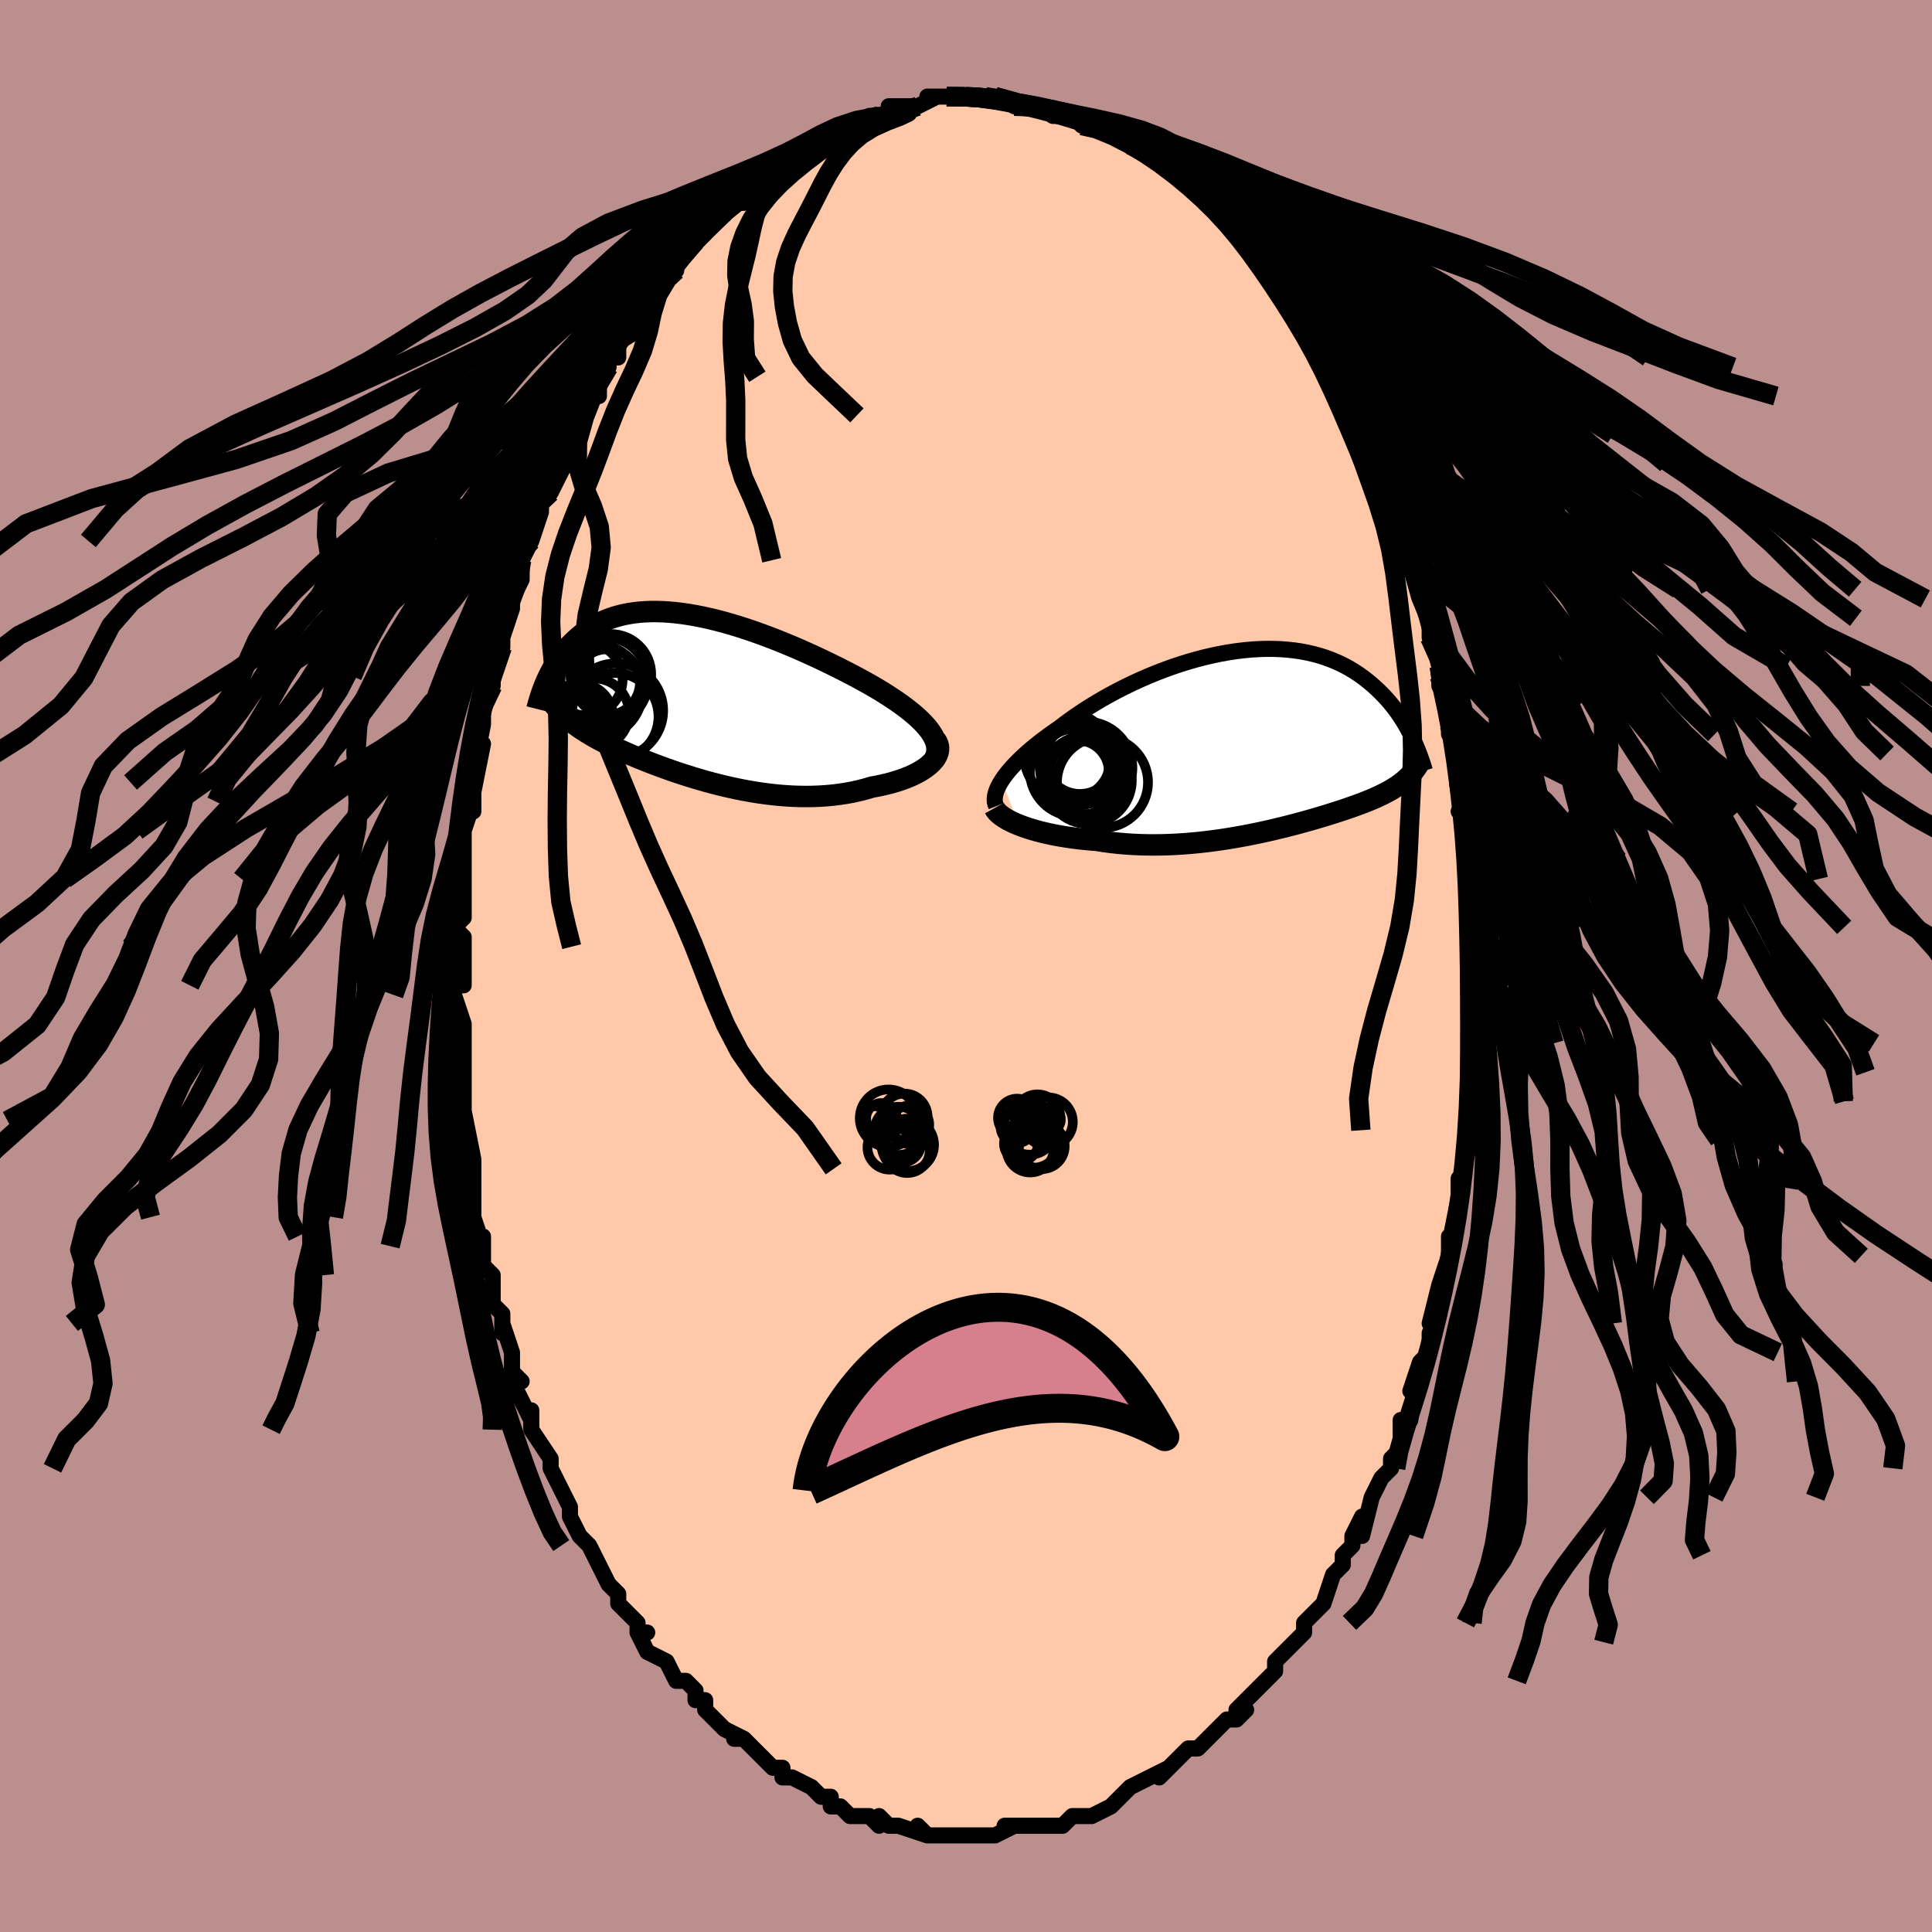 <svg viewBox="-100 -100 200 200" xmlns="http://www.w3.org/2000/svg" width="400" height="400" id="face-svg"><defs><clipPath id="leftEyeClipPath"><polyline points="24.399,3.437,24.141,3.108,23.85,2.777,23.528,2.444,23.176,2.109,22.795,1.773,22.387,1.435,21.954,1.096,21.497,0.757,21.018,0.418,20.517,0.079,19.996,-0.26,19.456,-0.598,18.899,-0.934,18.326,-1.268,17.738,-1.6,17.062,-1.967,16.366,-2.337,15.652,-2.708,14.92,-3.078,14.174,-3.448,13.415,-3.815,12.644,-4.178,11.863,-4.535,11.076,-4.886,10.282,-5.23,9.484,-5.564,8.684,-5.888,7.883,-6.2,7.083,-6.499,6.285,-6.785,5.492,-7.055,4.705,-7.31,3.924,-7.548,3.152,-7.769,2.389,-7.971,1.638,-8.154,0.898,-8.317,0.172,-8.461,-0.54,-8.584,-1.237,-8.687,-1.919,-8.768,-2.584,-8.829,-3.231,-8.868,-3.861,-8.887,-4.472,-8.885,-5.065,-8.862,-5.638,-8.819,-6.193,-8.756,-6.727,-8.674,-7.243,-8.573,-7.738,-8.454,-8.215,-8.318,-8.672,-8.166,-9.11,-7.998,-9.529,-7.815,-9.93,-7.619,-10.312,-7.41,-10.678,-7.19,-11.026,-6.96,-11.359,-6.721,-11.676,-6.475,-11.978,-6.222,-12.266,-5.964,-12.541,-5.702,-12.804,-5.439,-13.056,-5.172,-13.295,-4.9,-13.523,-4.623,-13.739,-4.343,-13.945,-4.06,-14.14,-3.774,-14.324,-3.487,-14.499,-3.198,-14.665,-2.909,-14.822,-2.62,-14.97,-2.331,-15.109,-2.043,-15.241,-1.756,-15.364,-1.472,-13.736,1.593,-13.546,1.781,-13.348,1.967,-13.143,2.151,-12.93,2.333,-12.71,2.513,-12.481,2.691,-12.244,2.869,-11.998,3.045,-11.744,3.221,-11.48,3.395,-11.208,3.569,-10.927,3.743,-10.636,3.917,-10.336,4.091,-10.026,4.265,-9.706,4.438,-9.374,4.612,-9.031,4.787,-8.676,4.963,-8.309,5.14,-7.93,5.319,-7.537,5.499,-7.131,5.681,-6.712,5.864,-6.279,6.05,-5.832,6.237,-5.371,6.425,-4.896,6.615,-4.407,6.806,-3.904,6.998,-3.387,7.19,-2.856,7.383,-2.311,7.575,-1.752,7.766,-1.18,7.955,-0.594,8.143,0.004,8.328,0.615,8.509,1.237,8.687,1.872,8.859,2.517,9.026,3.173,9.186,3.838,9.338,4.513,9.483,5.196,9.617,5.887,9.742,6.584,9.856,7.287,9.957,7.996,10.046,8.708,10.12,9.423,10.18,10.14,10.224,10.857,10.251,11.574,10.261,12.29,10.253,13.002,10.226,13.71,10.18,14.412,10.114,15.108,10.028,15.795,9.921,16.471,9.794,17.137,9.646,17.79,9.477,18.428,9.288,18.964,9.19,19.488,9.081,19.998,8.962,20.494,8.831,20.973,8.69,21.435,8.539,21.879,8.377,22.303,8.206,22.706,8.025,23.086,7.835,23.443,7.636,23.773,7.43,24.077,7.215,24.352,6.994,24.596,6.767"></polyline></clipPath><clipPath id="rightEyeClipPath"><polyline points="-26.567,4.183,-26.346,3.857,-26.096,3.522,-25.819,3.179,-25.516,2.83,-25.187,2.475,-24.833,2.115,-24.454,1.75,-24.051,1.382,-23.625,1.01,-23.177,0.636,-22.708,0.261,-22.218,-0.116,-21.708,-0.492,-21.18,-0.869,-20.633,-1.243,-20.07,-1.678,-19.477,-2.114,-18.854,-2.552,-18.205,-2.989,-17.529,-3.423,-16.829,-3.853,-16.106,-4.278,-15.362,-4.695,-14.6,-5.102,-13.82,-5.499,-13.026,-5.884,-12.218,-6.255,-11.4,-6.611,-10.572,-6.95,-9.738,-7.272,-8.899,-7.575,-8.057,-7.857,-7.214,-8.119,-6.372,-8.359,-5.533,-8.576,-4.698,-8.77,-3.87,-8.94,-3.05,-9.085,-2.239,-9.206,-1.44,-9.302,-0.653,-9.373,0.121,-9.418,0.879,-9.439,1.622,-9.434,2.347,-9.405,3.054,-9.351,3.743,-9.274,4.412,-9.174,5.061,-9.051,5.69,-8.906,6.298,-8.741,6.884,-8.556,7.45,-8.352,7.994,-8.13,8.517,-7.891,9.019,-7.638,9.5,-7.37,9.961,-7.089,10.403,-6.798,10.825,-6.496,11.228,-6.186,11.614,-5.87,11.983,-5.548,12.337,-5.223,12.676,-4.896,13,-4.565,13.309,-4.229,13.605,-3.889,13.886,-3.545,14.154,-3.197,14.409,-2.848,14.651,-2.497,14.881,-2.145,15.099,-1.793,15.306,-1.442,15.501,-1.091,15.687,-0.742,15.862,-0.395,16.027,-0.052,15.366,3.981,15.204,4.127,15.034,4.27,14.857,4.411,14.674,4.55,14.482,4.687,14.283,4.822,14.076,4.954,13.861,5.086,13.638,5.216,13.406,5.345,13.165,5.473,12.915,5.6,12.656,5.727,12.388,5.853,12.11,5.979,11.821,6.104,11.522,6.23,11.211,6.355,10.889,6.482,10.554,6.609,10.206,6.737,9.845,6.867,9.471,6.999,9.082,7.132,8.679,7.268,8.262,7.405,7.829,7.544,7.382,7.685,6.919,7.828,6.44,7.972,5.946,8.118,5.437,8.266,4.912,8.414,4.371,8.563,3.815,8.712,3.244,8.861,2.657,9.009,2.056,9.156,1.44,9.302,0.809,9.445,0.165,9.586,-0.492,9.723,-1.162,9.856,-1.845,9.983,-2.539,10.105,-3.244,10.221,-3.96,10.33,-4.685,10.43,-5.419,10.522,-6.161,10.605,-6.91,10.677,-7.664,10.738,-8.424,10.787,-9.187,10.824,-9.953,10.847,-10.72,10.857,-11.488,10.852,-12.255,10.833,-13.019,10.798,-13.78,10.747,-14.536,10.681,-15.285,10.598,-16.026,10.499,-16.758,10.384,-17.378,10.336,-17.991,10.278,-18.595,10.212,-19.19,10.137,-19.774,10.054,-20.347,9.962,-20.906,9.862,-21.452,9.754,-21.983,9.638,-22.498,9.515,-22.995,9.384,-23.473,9.245,-23.931,9.101,-24.367,8.95,-24.781,8.793"></polyline></clipPath><filter id="fuzzy"><feTurbulence id="turbulence" baseFrequency="0.05" numOctaves="3" type="noise" result="noise"></feTurbulence><feDisplacementMap in="SourceGraphic" in2="noise" scale="2"></feDisplacementMap></filter><linearGradient id="rainbowGradient" x1="0%" y1="0%" x2="100%" y2="0%"><stop offset="0%" style="stop-color: rgb(0, 0, 0);  stop-opacity: 1"></stop><stop offset="50%" style="stop-color: rgb(255, 192, 203);  stop-opacity: 1"></stop><stop offset="100%" style="stop-color: rgb(255, 165, 0);  stop-opacity: 1"></stop></linearGradient></defs><title>That&#39;s an ugly face</title><desc>CREATED BY XUAN TANG, MORE INFO AT TXSTC55.GITHUB.IO</desc><rect x="-100" y="-100" width="100%" height="100%" opacity="1" fill="rgb(188, 143, 143)"></rect><polyline id="faceContour" points="52,1,52,2,52,2,52,4,52,7,52,8,52,8,52,9,52,11,52,14,52,15,52,17,52,17,52,18,52,19,51,23,51,22,51,25,51,24,50,29,50,28,50,31,50,30,49,33,49,33,48,37,49,36,48,38,48,39,48,40,47,41,46,44,47,43,46,46,46,47,45,47,45,50,44,51,44,52,44,52,43,53,42,55,42,55,41,59,41,57,40,59,40,60,39,61,39,62,38,63,38,63,37,66,36,67,37,66,35,68,35,68,35,69,34,70,32,72,32,73,31,74,31,74,31,74,29,76,28,77,29,77,28,78,27,78,27,78,25,80,24,81,23,81,22,82,22,82,21,83,20,84,21,83,19,84,19,84,17,85,16,86,16,86,15,87,15,87,15,87,13,88,12,88,11,88,10,89,9,89,8,89,7,89,7,89,7,89,6,89,4,89,5,89,3,90,1,90,1,90,-1,90,-1,90,-2,90,-2,90,-4,90,-5,89,-5,89,-4,90,-7,89,-8,89,-9,88,-9,89,-10,88,-10,88,-12,88,-13,87,-14,87,-14,86,-15,86,-16,85,-16,85,-18,84,-19,84,-19,83,-20,83,-20,83,-21,82,-21,82,-23,80,-24,80,-23,80,-25,79,-26,78,-27,77,-27,76,-28,76,-28,75,-29,74,-30,74,-31,72,-31,72,-33,71,-34,69,-33,69,-34,69,-34,68,-36,66,-36,65,-37,64,-37,64,-37,64,-38,62,-39,60,-39,60,-40,59,-40,59,-41,57,-41,56,-42,54,-42,54,-43,52,-43,51,-45,48,-45,48,-45,46,-45,47,-45,47,-47,43,-46,43,-47,42,-47,42,-47,40,-48,37,-48,38,-48,36,-49,35,-49,32,-50,31,-50,28,-50,29,-51,26,-51,26,-51,24,-51,24,-51,21,-52,20,-51,21,-51,20,-52,15,-52,16,-52,14,-52,14,-52,12,-52,10,-52,9,-52,7,-52,6,-53,3,-53,2,-52,2,-52,-1,-52,-2,-52,-3,-53,-4,-52,-5,-52,-7,-52,-9,-52,-9,-52,-11,-52,-11,-52,-14,-51,-17,-51,-16,-51,-19,-51,-18,-50,-23,-51,-20,-50,-25,-50,-25,-50,-26,-50,-27,-49,-29,-49,-30,-49,-32,-48,-33,-48,-34,-47,-37,-47,-37,-47,-38,-46,-40,-46,-42,-46,-42,-46,-42,-46,-42,-45,-44,-44,-47,-44,-49,-43,-49,-43,-49,-42,-51,-42,-51,-41,-53,-41,-53,-41,-54,-40,-57,-40,-57,-38,-60,-38,-59,-38,-61,-37,-62,-37,-63,-36,-63,-36,-65,-34,-66,-34,-67,-33,-67,-32,-70,-32,-70,-32,-70,-31,-71,-30,-72,-30,-73,-30,-73,-28,-75,-28,-75,-27,-76,-27,-76,-25,-78,-24,-79,-23,-79,-23,-80,-22,-80,-23,-80,-22,-81,-21,-81,-20,-82,-18,-84,-18,-83,-17,-84,-17,-85,-15,-85,-14,-86,-14,-86,-14,-86,-12,-87,-13,-86,-10,-88,-11,-87,-9,-88,-9,-88,-8,-88,-8,-89,-7,-89,-6,-89,-5,-89,-3,-90,-4,-90,-3,-90,-2,-90,0,-90,0,-90,1,-90,1,-90,2,-90,3,-90,3,-90,6,-89,5,-89,6,-89,7,-89,7,-89,8,-89,9,-88,10,-88,11,-88,11,-88,12,-87,14,-87,13,-87,16,-86,16,-86,17,-85,17,-85,18,-85,19,-84,20,-83,21,-83,21,-83,22,-82,22,-82,24,-80,25,-80,25,-79,24,-80,27,-78,28,-76,27,-77,28,-76,30,-75,30,-73,30,-74,31,-73,31,-72,32,-71,33,-69,34,-69,34,-68,34,-69,36,-65,36,-65,36,-65,37,-63,38,-62,38,-62,38,-61,39,-59,39,-59,40,-58,41,-55,41,-55,42,-53,42,-53,42,-52,43,-50,44,-49,45,-47,44,-47,45,-45,46,-44,46,-42,47,-41,46,-42,47,-39,47,-38,48,-36,48,-34,48,-35,49,-31,49,-30,49,-29,50,-27,50,-26,50,-24,50,-25,51,-22,51,-19,51,-19,51,-19,52,-16,51,-16,52,-16,52,-12,52,-9,52,-11,52,-10,52,-9,52,-5,52,-4,52,-2,52,-3,52,1,52,2" fill="#ffc9a9" stroke="black" stroke-width="1.667" stroke-linejoin="round" filter="url(#fuzzy)"></polyline><g transform="translate(30.266 -23.392)"><polyline id="rightCountour" points="-26.567,4.183,-26.346,3.857,-26.096,3.522,-25.819,3.179,-25.516,2.83,-25.187,2.475,-24.833,2.115,-24.454,1.75,-24.051,1.382,-23.625,1.01,-23.177,0.636,-22.708,0.261,-22.218,-0.116,-21.708,-0.492,-21.18,-0.869,-20.633,-1.243,-20.07,-1.678,-19.477,-2.114,-18.854,-2.552,-18.205,-2.989,-17.529,-3.423,-16.829,-3.853,-16.106,-4.278,-15.362,-4.695,-14.6,-5.102,-13.82,-5.499,-13.026,-5.884,-12.218,-6.255,-11.4,-6.611,-10.572,-6.95,-9.738,-7.272,-8.899,-7.575,-8.057,-7.857,-7.214,-8.119,-6.372,-8.359,-5.533,-8.576,-4.698,-8.77,-3.87,-8.94,-3.05,-9.085,-2.239,-9.206,-1.44,-9.302,-0.653,-9.373,0.121,-9.418,0.879,-9.439,1.622,-9.434,2.347,-9.405,3.054,-9.351,3.743,-9.274,4.412,-9.174,5.061,-9.051,5.69,-8.906,6.298,-8.741,6.884,-8.556,7.45,-8.352,7.994,-8.13,8.517,-7.891,9.019,-7.638,9.5,-7.37,9.961,-7.089,10.403,-6.798,10.825,-6.496,11.228,-6.186,11.614,-5.87,11.983,-5.548,12.337,-5.223,12.676,-4.896,13,-4.565,13.309,-4.229,13.605,-3.889,13.886,-3.545,14.154,-3.197,14.409,-2.848,14.651,-2.497,14.881,-2.145,15.099,-1.793,15.306,-1.442,15.501,-1.091,15.687,-0.742,15.862,-0.395,16.027,-0.052,15.366,3.981,15.204,4.127,15.034,4.27,14.857,4.411,14.674,4.55,14.482,4.687,14.283,4.822,14.076,4.954,13.861,5.086,13.638,5.216,13.406,5.345,13.165,5.473,12.915,5.6,12.656,5.727,12.388,5.853,12.11,5.979,11.821,6.104,11.522,6.23,11.211,6.355,10.889,6.482,10.554,6.609,10.206,6.737,9.845,6.867,9.471,6.999,9.082,7.132,8.679,7.268,8.262,7.405,7.829,7.544,7.382,7.685,6.919,7.828,6.44,7.972,5.946,8.118,5.437,8.266,4.912,8.414,4.371,8.563,3.815,8.712,3.244,8.861,2.657,9.009,2.056,9.156,1.44,9.302,0.809,9.445,0.165,9.586,-0.492,9.723,-1.162,9.856,-1.845,9.983,-2.539,10.105,-3.244,10.221,-3.96,10.33,-4.685,10.43,-5.419,10.522,-6.161,10.605,-6.91,10.677,-7.664,10.738,-8.424,10.787,-9.187,10.824,-9.953,10.847,-10.72,10.857,-11.488,10.852,-12.255,10.833,-13.019,10.798,-13.78,10.747,-14.536,10.681,-15.285,10.598,-16.026,10.499,-16.758,10.384,-17.378,10.336,-17.991,10.278,-18.595,10.212,-19.19,10.137,-19.774,10.054,-20.347,9.962,-20.906,9.862,-21.452,9.754,-21.983,9.638,-22.498,9.515,-22.995,9.384,-23.473,9.245,-23.931,9.101,-24.367,8.95,-24.781,8.793" fill="white" stroke="white" stroke-width="0" stroke-linejoin="round" filter="url(#fuzzy)"></polyline></g><g transform="translate(-28.166 -27.807)"><polyline id="leftCountour" points="24.399,3.437,24.141,3.108,23.85,2.777,23.528,2.444,23.176,2.109,22.795,1.773,22.387,1.435,21.954,1.096,21.497,0.757,21.018,0.418,20.517,0.079,19.996,-0.26,19.456,-0.598,18.899,-0.934,18.326,-1.268,17.738,-1.6,17.062,-1.967,16.366,-2.337,15.652,-2.708,14.92,-3.078,14.174,-3.448,13.415,-3.815,12.644,-4.178,11.863,-4.535,11.076,-4.886,10.282,-5.23,9.484,-5.564,8.684,-5.888,7.883,-6.2,7.083,-6.499,6.285,-6.785,5.492,-7.055,4.705,-7.31,3.924,-7.548,3.152,-7.769,2.389,-7.971,1.638,-8.154,0.898,-8.317,0.172,-8.461,-0.54,-8.584,-1.237,-8.687,-1.919,-8.768,-2.584,-8.829,-3.231,-8.868,-3.861,-8.887,-4.472,-8.885,-5.065,-8.862,-5.638,-8.819,-6.193,-8.756,-6.727,-8.674,-7.243,-8.573,-7.738,-8.454,-8.215,-8.318,-8.672,-8.166,-9.11,-7.998,-9.529,-7.815,-9.93,-7.619,-10.312,-7.41,-10.678,-7.19,-11.026,-6.96,-11.359,-6.721,-11.676,-6.475,-11.978,-6.222,-12.266,-5.964,-12.541,-5.702,-12.804,-5.439,-13.056,-5.172,-13.295,-4.9,-13.523,-4.623,-13.739,-4.343,-13.945,-4.06,-14.14,-3.774,-14.324,-3.487,-14.499,-3.198,-14.665,-2.909,-14.822,-2.62,-14.97,-2.331,-15.109,-2.043,-15.241,-1.756,-15.364,-1.472,-13.736,1.593,-13.546,1.781,-13.348,1.967,-13.143,2.151,-12.93,2.333,-12.71,2.513,-12.481,2.691,-12.244,2.869,-11.998,3.045,-11.744,3.221,-11.48,3.395,-11.208,3.569,-10.927,3.743,-10.636,3.917,-10.336,4.091,-10.026,4.265,-9.706,4.438,-9.374,4.612,-9.031,4.787,-8.676,4.963,-8.309,5.14,-7.93,5.319,-7.537,5.499,-7.131,5.681,-6.712,5.864,-6.279,6.05,-5.832,6.237,-5.371,6.425,-4.896,6.615,-4.407,6.806,-3.904,6.998,-3.387,7.19,-2.856,7.383,-2.311,7.575,-1.752,7.766,-1.18,7.955,-0.594,8.143,0.004,8.328,0.615,8.509,1.237,8.687,1.872,8.859,2.517,9.026,3.173,9.186,3.838,9.338,4.513,9.483,5.196,9.617,5.887,9.742,6.584,9.856,7.287,9.957,7.996,10.046,8.708,10.12,9.423,10.18,10.14,10.224,10.857,10.251,11.574,10.261,12.29,10.253,13.002,10.226,13.71,10.18,14.412,10.114,15.108,10.028,15.795,9.921,16.471,9.794,17.137,9.646,17.79,9.477,18.428,9.288,18.964,9.19,19.488,9.081,19.998,8.962,20.494,8.831,20.973,8.69,21.435,8.539,21.879,8.377,22.303,8.206,22.706,8.025,23.086,7.835,23.443,7.636,23.773,7.43,24.077,7.215,24.352,6.994,24.596,6.767" fill="white" stroke="white" stroke-width="0" stroke-linejoin="round" filter="url(#fuzzy)"></polyline></g><g transform="translate(30.266 -23.392)"><polyline id="rightUpper" points="-27.143,6.852,-27.226,6.644,-27.277,6.422,-27.296,6.185,-27.283,5.934,-27.239,5.671,-27.165,5.395,-27.06,5.108,-26.925,4.81,-26.761,4.501,-26.567,4.183,-26.346,3.857,-26.096,3.522,-25.819,3.179,-25.516,2.83,-25.187,2.475,-24.833,2.115,-24.454,1.75,-24.051,1.382,-23.625,1.01,-23.177,0.636,-22.708,0.261,-22.218,-0.116,-21.708,-0.492,-21.18,-0.869,-20.633,-1.243,-20.07,-1.678,-19.477,-2.114,-18.854,-2.552,-18.205,-2.989,-17.529,-3.423,-16.829,-3.853,-16.106,-4.278,-15.362,-4.695,-14.6,-5.102,-13.82,-5.499,-13.026,-5.884,-12.218,-6.255,-11.4,-6.611,-10.572,-6.95,-9.738,-7.272,-8.899,-7.575,-8.057,-7.857,-7.214,-8.119,-6.372,-8.359,-5.533,-8.576,-4.698,-8.77,-3.87,-8.94,-3.05,-9.085,-2.239,-9.206,-1.44,-9.302,-0.653,-9.373,0.121,-9.418,0.879,-9.439,1.622,-9.434,2.347,-9.405,3.054,-9.351,3.743,-9.274,4.412,-9.174,5.061,-9.051,5.69,-8.906,6.298,-8.741,6.884,-8.556,7.45,-8.352,7.994,-8.13,8.517,-7.891,9.019,-7.638,9.5,-7.37,9.961,-7.089,10.403,-6.798,10.825,-6.496,11.228,-6.186,11.614,-5.87,11.983,-5.548,12.337,-5.223,12.676,-4.896,13,-4.565,13.309,-4.229,13.605,-3.889,13.886,-3.545,14.154,-3.197,14.409,-2.848,14.651,-2.497,14.881,-2.145,15.099,-1.793,15.306,-1.442,15.501,-1.091,15.687,-0.742,15.862,-0.395,16.027,-0.052,16.183,0.289,16.331,0.627,16.47,0.96,16.601,1.289,16.724,1.613,16.839,1.933,16.948,2.247,17.05,2.557,17.145,2.861,17.234,3.16" fill="none" stroke="black" stroke-width="1.667" stroke-linejoin="round" filter="url(#fuzzy)"></polyline><polyline id="rightLower" points="-27.317,7.045,-27.219,7.223,-27.082,7.403,-26.907,7.583,-26.697,7.763,-26.453,7.942,-26.176,8.119,-25.869,8.293,-25.533,8.464,-25.17,8.631,-24.781,8.793,-24.367,8.95,-23.931,9.101,-23.473,9.245,-22.995,9.384,-22.498,9.515,-21.983,9.638,-21.452,9.754,-20.906,9.862,-20.347,9.962,-19.774,10.054,-19.19,10.137,-18.595,10.212,-17.991,10.278,-17.378,10.336,-16.758,10.384,-16.026,10.499,-15.285,10.598,-14.536,10.681,-13.78,10.747,-13.019,10.798,-12.255,10.833,-11.488,10.852,-10.72,10.857,-9.953,10.847,-9.187,10.824,-8.424,10.787,-7.664,10.738,-6.91,10.677,-6.161,10.605,-5.419,10.522,-4.685,10.43,-3.96,10.33,-3.244,10.221,-2.539,10.105,-1.845,9.983,-1.162,9.856,-0.492,9.723,0.165,9.586,0.809,9.445,1.44,9.302,2.056,9.156,2.657,9.009,3.244,8.861,3.815,8.712,4.371,8.563,4.912,8.414,5.437,8.266,5.946,8.118,6.44,7.972,6.919,7.828,7.382,7.685,7.829,7.544,8.262,7.405,8.679,7.268,9.082,7.132,9.471,6.999,9.845,6.867,10.206,6.737,10.554,6.609,10.889,6.482,11.211,6.355,11.522,6.23,11.821,6.104,12.11,5.979,12.388,5.853,12.656,5.727,12.915,5.6,13.165,5.473,13.406,5.345,13.638,5.216,13.861,5.086,14.076,4.954,14.283,4.822,14.482,4.687,14.674,4.55,14.857,4.411,15.034,4.27,15.204,4.127,15.366,3.981,15.522,3.832,15.672,3.68,15.815,3.525,15.952,3.367,16.084,3.206,16.209,3.041,16.33,2.874,16.444,2.703,16.554,2.529,16.659,2.352" fill="none" stroke="black" stroke-width="2.222" stroke-linejoin="round" filter="url(#fuzzy)"></polyline><!--[--><circle r="4.516" cx="-19.702" cy="1.704" stroke="black" fill="none" stroke-width="1" filter="url(#fuzzy)" clip-path="url(#rightEyeClipPath)"></circle><circle r="4.783" cx="-17.824" cy="2.878" stroke="black" fill="none" stroke-width="1" filter="url(#fuzzy)" clip-path="url(#rightEyeClipPath)"></circle><circle r="4.509" cx="-17.61" cy="4.182" stroke="black" fill="none" stroke-width="1" filter="url(#fuzzy)" clip-path="url(#rightEyeClipPath)"></circle><circle r="4.725" cx="-18.933" cy="3.181" stroke="black" fill="none" stroke-width="1" filter="url(#fuzzy)" clip-path="url(#rightEyeClipPath)"></circle><circle r="3.614" cx="-19.052" cy="2.447" stroke="black" fill="none" stroke-width="1" filter="url(#fuzzy)" clip-path="url(#rightEyeClipPath)"></circle><circle r="4.453" cx="-17.86" cy="3.994" stroke="black" fill="none" stroke-width="1" filter="url(#fuzzy)" clip-path="url(#rightEyeClipPath)"></circle><circle r="3.304" cx="-18.3" cy="3.401" stroke="black" fill="none" stroke-width="1" filter="url(#fuzzy)" clip-path="url(#rightEyeClipPath)"></circle><circle r="3.259" cx="-18.736" cy="3.295" stroke="black" fill="none" stroke-width="1" filter="url(#fuzzy)" clip-path="url(#rightEyeClipPath)"></circle><circle r="4.71" cx="-16.135" cy="4.381" stroke="black" fill="none" stroke-width="1" filter="url(#fuzzy)" clip-path="url(#rightEyeClipPath)"></circle><circle r="3.615" cx="-18.476" cy="1.967" stroke="black" fill="none" stroke-width="1" filter="url(#fuzzy)" clip-path="url(#rightEyeClipPath)"></circle><!--]--></g><g transform="translate(-28.166 -27.807)"><polyline id="leftUpper" points="24.813,6.553,24.975,6.257,25.086,5.958,25.15,5.655,25.167,5.348,25.14,5.038,25.071,4.724,24.96,4.407,24.81,4.087,24.623,3.763,24.399,3.437,24.141,3.108,23.85,2.777,23.528,2.444,23.176,2.109,22.795,1.773,22.387,1.435,21.954,1.096,21.497,0.757,21.018,0.418,20.517,0.079,19.996,-0.26,19.456,-0.598,18.899,-0.934,18.326,-1.268,17.738,-1.6,17.062,-1.967,16.366,-2.337,15.652,-2.708,14.92,-3.078,14.174,-3.448,13.415,-3.815,12.644,-4.178,11.863,-4.535,11.076,-4.886,10.282,-5.23,9.484,-5.564,8.684,-5.888,7.883,-6.2,7.083,-6.499,6.285,-6.785,5.492,-7.055,4.705,-7.31,3.924,-7.548,3.152,-7.769,2.389,-7.971,1.638,-8.154,0.898,-8.317,0.172,-8.461,-0.54,-8.584,-1.237,-8.687,-1.919,-8.768,-2.584,-8.829,-3.231,-8.868,-3.861,-8.887,-4.472,-8.885,-5.065,-8.862,-5.638,-8.819,-6.193,-8.756,-6.727,-8.674,-7.243,-8.573,-7.738,-8.454,-8.215,-8.318,-8.672,-8.166,-9.11,-7.998,-9.529,-7.815,-9.93,-7.619,-10.312,-7.41,-10.678,-7.19,-11.026,-6.96,-11.359,-6.721,-11.676,-6.475,-11.978,-6.222,-12.266,-5.964,-12.541,-5.702,-12.804,-5.439,-13.056,-5.172,-13.295,-4.9,-13.523,-4.623,-13.739,-4.343,-13.945,-4.06,-14.14,-3.774,-14.324,-3.487,-14.499,-3.198,-14.665,-2.909,-14.822,-2.62,-14.97,-2.331,-15.109,-2.043,-15.241,-1.756,-15.364,-1.472,-15.481,-1.19,-15.59,-0.91,-15.693,-0.633,-15.789,-0.36,-15.879,-0.091,-15.963,0.175,-16.042,0.437,-16.115,0.695,-16.183,0.949,-16.246,1.198" fill="none" stroke="black" stroke-width="2.222" stroke-linejoin="round" filter="url(#fuzzy)"></polyline><polyline id="leftLower" points="24.983,4.354,25.141,4.59,25.25,4.831,25.313,5.075,25.33,5.32,25.304,5.567,25.237,5.812,25.131,6.056,24.988,6.297,24.809,6.534,24.596,6.767,24.352,6.994,24.077,7.215,23.773,7.43,23.443,7.636,23.086,7.835,22.706,8.025,22.303,8.206,21.879,8.377,21.435,8.539,20.973,8.69,20.494,8.831,19.998,8.962,19.488,9.081,18.964,9.19,18.428,9.288,17.79,9.477,17.137,9.646,16.471,9.794,15.795,9.921,15.108,10.028,14.412,10.114,13.71,10.18,13.002,10.226,12.29,10.253,11.574,10.261,10.857,10.251,10.14,10.224,9.423,10.18,8.708,10.12,7.996,10.046,7.287,9.957,6.584,9.856,5.887,9.742,5.196,9.617,4.513,9.483,3.838,9.338,3.173,9.186,2.517,9.026,1.872,8.859,1.237,8.687,0.615,8.509,0.004,8.328,-0.594,8.143,-1.18,7.955,-1.752,7.766,-2.311,7.575,-2.856,7.383,-3.387,7.19,-3.904,6.998,-4.407,6.806,-4.896,6.615,-5.371,6.425,-5.832,6.237,-6.279,6.05,-6.712,5.864,-7.131,5.681,-7.537,5.499,-7.93,5.319,-8.309,5.14,-8.676,4.963,-9.031,4.787,-9.374,4.612,-9.706,4.438,-10.026,4.265,-10.336,4.091,-10.636,3.917,-10.927,3.743,-11.208,3.569,-11.48,3.395,-11.744,3.221,-11.998,3.045,-12.244,2.869,-12.481,2.691,-12.71,2.513,-12.93,2.333,-13.143,2.151,-13.348,1.967,-13.546,1.781,-13.736,1.593,-13.919,1.403,-14.095,1.211,-14.264,1.016,-14.427,0.818,-14.583,0.618,-14.732,0.414,-14.876,0.208,-15.014,-0,-15.145,-0.212,-15.272,-0.426" fill="none" stroke="black" stroke-width="2.222" stroke-linejoin="round" filter="url(#fuzzy)"></polyline><!--[--><circle r="4.869" cx="-10.186" cy="-0.667" stroke="black" fill="none" stroke-width="1" filter="url(#fuzzy)" clip-path="url(#leftEyeClipPath)"></circle><circle r="3.49" cx="-11.852" cy="2.048" stroke="black" fill="none" stroke-width="1" filter="url(#fuzzy)" clip-path="url(#leftEyeClipPath)"></circle><circle r="4.544" cx="-9.268" cy="-1.702" stroke="black" fill="none" stroke-width="1" filter="url(#fuzzy)" clip-path="url(#leftEyeClipPath)"></circle><circle r="4.513" cx="-8.179" cy="1.991" stroke="black" fill="none" stroke-width="1" filter="url(#fuzzy)" clip-path="url(#leftEyeClipPath)"></circle><circle r="4.882" cx="-8.066" cy="1.364" stroke="black" fill="none" stroke-width="1" filter="url(#fuzzy)" clip-path="url(#leftEyeClipPath)"></circle><circle r="3.17" cx="-12.044" cy="1.992" stroke="black" fill="none" stroke-width="1" filter="url(#fuzzy)" clip-path="url(#leftEyeClipPath)"></circle><circle r="4.181" cx="-8.601" cy="-2.373" stroke="black" fill="none" stroke-width="1" filter="url(#fuzzy)" clip-path="url(#leftEyeClipPath)"></circle><circle r="3.403" cx="-8.983" cy="-1.579" stroke="black" fill="none" stroke-width="1" filter="url(#fuzzy)" clip-path="url(#leftEyeClipPath)"></circle><circle r="3.598" cx="-10.312" cy="1.636" stroke="black" fill="none" stroke-width="1" filter="url(#fuzzy)" clip-path="url(#leftEyeClipPath)"></circle><circle r="3.754" cx="-11.132" cy="-1.88" stroke="black" fill="none" stroke-width="1" filter="url(#fuzzy)" clip-path="url(#leftEyeClipPath)"></circle><!--]--></g><g id="hairs"><!--[--><polyline points="52,-16,64.137,-11.446,63.711,-8.456,60.857,-5.611,58.717,-2.794,57.534,-0.034,57.032,2.674,57.122,5.352,57.827,8.015,59.075,10.664,60.634,13.295,62.213,15.908,63.609,18.511,64.774,21.117,65.778,23.737,66.709,26.376,67.606,29.031,68.441,31.693,69.164,34.35,69.74,36.99,70.162,39.599,70.425,42.166,70.507,44.671,70.355,47.096,69.91,49.425,69.135,51.654,68.039,53.796,66.684,55.881,65.164,57.941,63.581,60.001,62.041,62.059,60.661,64.097,59.587,66.084,58.911,68,58.486,69.886,57.806,71.885,57.01,74" fill="none" stroke="rgb(0, 0, 0)" stroke-width="2" stroke-linejoin="round" filter="url(#fuzzy)"></polyline><polyline points="0,-90,1.407,-89.93,3.278,-89.687,5.186,-89.369,6.964,-89.026,8.614,-88.656,10.24,-88.241,11.984,-87.77,13.958,-87.231,16.209,-86.61,18.7,-85.898,21.335,-85.088,23.997,-84.183,26.617,-83.189,29.227,-82.119,31.972,-80.988,35.05,-79.808,38.608,-78.582,42.653,-77.3,47.03,-75.937,51.49,-74.465,55.805,-72.862,59.858,-71.133,63.603,-69.318,66.982,-67.499,70.085,-65.767,73.748,-64.108,79.392,-62" fill="none" stroke="rgb(0, 0, 0)" stroke-width="2" stroke-linejoin="round" filter="url(#fuzzy)"></polyline><polyline points="0,-90,1.36,-89.93,3.099,-89.689,4.761,-89.372,6.304,-89.032,7.837,-88.664,9.439,-88.253,11.13,-87.787,12.904,-87.254,14.742,-86.641,16.616,-85.937,18.496,-85.136,20.358,-84.238,22.202,-83.25,24.042,-82.184,25.897,-81.058,27.772,-79.887,29.654,-78.678,31.519,-77.423,33.346,-76.095,35.13,-74.654,36.9,-73.061,38.761,-71.296,40.931,-69.382,43.665,-67.362,47.191,-65" fill="none" stroke="rgb(0, 0, 0)" stroke-width="2" stroke-linejoin="round" filter="url(#fuzzy)"></polyline><polyline points="-2,-90,-0.319,-89.986,1.305,-89.878,2.956,-89.657,4.543,-89.367,6.06,-89.038,7.562,-88.673,9.1,-88.266,10.702,-87.805,12.377,-87.28,14.128,-86.677,15.95,-85.986,17.828,-85.198,19.737,-84.312,21.643,-83.333,23.505,-82.274,25.287,-81.152,26.969,-79.987,28.565,-78.795,30.114,-77.573,31.657,-76.295,33.188,-74.911,34.657,-73.349,36.124,-71.47,37.957,-69" fill="none" stroke="rgb(0, 0, 0)" stroke-width="2" stroke-linejoin="round" filter="url(#fuzzy)"></polyline><polyline points="-2,-90,-0.253,-89.985,1.495,-89.871,3.254,-89.644,4.946,-89.348,6.632,-89.011,8.423,-88.635,10.376,-88.212,12.468,-87.729,14.626,-87.176,16.765,-86.54,18.823,-85.813,20.778,-84.991,22.646,-84.075,24.461,-83.074,26.263,-81.997,28.092,-80.857,29.99,-79.657,32,-78.398,34.173,-77.07,36.547,-75.658,39.138,-74.15,41.929,-72.545,44.868,-70.855,47.885,-69.107,50.903,-67.335,53.856,-65.561,56.692,-63.778,59.384,-61.945,61.954,-59.993,64.55,-57.863,67.478,-55.591,70.776,-53.455,72.51,-52" fill="none" stroke="rgb(0, 0, 0)" stroke-width="2" stroke-linejoin="round" filter="url(#fuzzy)"></polyline><polyline points="-2,-90,-0.254,-89.985,1.552,-89.871,3.375,-89.644,5.066,-89.348,6.697,-89.011,8.428,-88.635,10.334,-88.212,12.368,-87.729,14.429,-87.176,16.438,-86.54,18.378,-85.813,20.289,-84.991,22.223,-84.075,24.224,-83.074,26.309,-81.997,28.48,-80.857,30.733,-79.657,33.067,-78.398,35.486,-77.07,38.01,-75.658,40.671,-74.15,43.497,-72.545,46.47,-70.855,49.493,-69.107,52.395,-67.335,55.018,-65.561,57.352,-63.778,59.61,-61.945,62.13,-59.993,65.142,-57.863,68.581,-55.591,71.946,-53.455,73.293,-52" fill="none" stroke="rgb(0, 0, 0)" stroke-width="2" stroke-linejoin="round" filter="url(#fuzzy)"></polyline><polyline points="-5,-89,-5.75,-88.748,-6.025,-88.365,-6.883,-87.958,-8.205,-87.456,-9.607,-86.82,-10.843,-86.058,-11.865,-85.191,-12.735,-84.237,-13.507,-83.21,-14.2,-82.122,-14.831,-80.978,-15.442,-79.776,-16.088,-78.507,-16.792,-77.167,-17.515,-75.766,-18.17,-74.324,-18.663,-72.861,-18.933,-71.381,-18.967,-69.862,-18.8,-68.267,-18.482,-66.567,-17.979,-64.773,-17.1,-62.941,-15.636,-61.134,-13.712,-59.298,-11.293,-57" fill="none" stroke="rgb(0, 0, 0)" stroke-width="2" stroke-linejoin="round" filter="url(#fuzzy)"></polyline><polyline points="-7,-89,-7.67,-88.36,-8.527,-87.967,-9.752,-87.496,-11.147,-86.863,-12.547,-86.093,-13.91,-85.219,-15.259,-84.262,-16.611,-83.235,-17.945,-82.15,-19.209,-81.015,-20.353,-79.825,-21.353,-78.568,-22.203,-77.233,-22.897,-75.829,-23.411,-74.386,-23.701,-72.935,-23.729,-71.486,-23.51,-70.014,-23.172,-68.454,-22.945,-66.741,-22.958,-64.868,-22.815,-62.923,-21.598,-61" fill="none" stroke="rgb(0, 0, 0)" stroke-width="2" stroke-linejoin="round" filter="url(#fuzzy)"></polyline><polyline points="-8,-88,-9.352,-87.913,-11.345,-87.524,-13.306,-86.875,-15.02,-86.069,-16.691,-85.166,-18.596,-84.186,-20.881,-83.14,-23.529,-82.035,-26.424,-80.878,-29.43,-79.663,-32.453,-78.381,-35.449,-77.029,-38.415,-75.62,-41.368,-74.171,-44.33,-72.695,-47.309,-71.191,-50.271,-69.639,-53.16,-68.016,-55.953,-66.304,-58.761,-64.5,-61.875,-62.605,-65.682,-60.603,-70.386,-58.444,-75.637,-56.077,-80.394,-53.539,-83.713,-51.078,-86.978,-49" fill="none" stroke="rgb(0, 0, 0)" stroke-width="2" stroke-linejoin="round" filter="url(#fuzzy)"></polyline><polyline points="-9,-88,-10.884,-87.119,-12.672,-86.485,-14.418,-85.93,-16.109,-85.267,-17.725,-84.433,-19.276,-83.463,-20.816,-82.416,-22.421,-81.328,-24.166,-80.205,-26.093,-79.032,-28.195,-77.786,-30.416,-76.451,-32.673,-75.018,-34.877,-73.487,-36.962,-71.863,-38.899,-70.156,-40.704,-68.371,-42.426,-66.517,-44.138,-64.597,-45.906,-62.62,-47.762,-60.596,-49.682,-58.544,-51.588,-56.49,-53.381,-54.459,-55.016,-52.45,-56.575,-50.416,-58.322,-48.257,-60.614,-45.883,-63.459,-43.437,-65.11,-42" fill="none" stroke="rgb(0, 0, 0)" stroke-width="2" stroke-linejoin="round" filter="url(#fuzzy)"></polyline><polyline points="-9,-88,-10.35,-87.656,-12.085,-86.93,-13.901,-86.063,-15.687,-85.126,-17.419,-84.124,-19.113,-83.057,-20.797,-81.931,-22.501,-80.751,-24.247,-79.512,-26.042,-78.206,-27.867,-76.835,-29.685,-75.409,-31.451,-73.941,-33.133,-72.434,-34.728,-70.884,-36.254,-69.277,-37.743,-67.596,-39.227,-65.828,-40.733,-63.964,-42.293,-62,-43.942,-59.941,-45.711,-57.799,-47.602,-55.595,-49.563,-53.365,-51.479,-51.141,-53.208,-48.948,-54.645,-46.79,-55.793,-44.661,-56.789,-42.547,-57.854,-40.419,-59.162,-38.208,-60.699,-35.788,-62.234,-33.028,-63.533,-30" fill="none" stroke="rgb(0, 0, 0)" stroke-width="2" stroke-linejoin="round" filter="url(#fuzzy)"></polyline><polyline points="-13,-86,-13.769,-85.898,-14.7,-85.4,-15.938,-84.539,-17.304,-83.493,-18.611,-82.395,-19.744,-81.294,-20.652,-80.181,-21.325,-79.022,-21.797,-77.788,-22.141,-76.458,-22.447,-75.025,-22.791,-73.492,-23.197,-71.867,-23.619,-70.16,-23.974,-68.378,-24.18,-66.526,-24.206,-64.611,-24.092,-62.636,-23.934,-60.611,-23.837,-58.556,-23.839,-56.502,-23.844,-54.485,-23.642,-52.518,-23.047,-50.548,-22.091,-48.417,-21.024,-45.799,-20.111,-42" fill="none" stroke="rgb(0, 0, 0)" stroke-width="2" stroke-linejoin="round" filter="url(#fuzzy)"></polyline><polyline points="-12,-87,-13.695,-86.048,-15.233,-85.122,-16.898,-84.149,-18.757,-83.086,-20.726,-81.959,-22.666,-80.79,-24.483,-79.572,-26.183,-78.283,-27.842,-76.918,-29.554,-75.493,-31.375,-74.033,-33.314,-72.55,-35.348,-71.038,-37.441,-69.477,-39.561,-67.84,-41.658,-66.114,-43.67,-64.291,-45.541,-62.369,-47.279,-60.337,-49.006,-58.18,-50.922,-55.906,-53.185,-53.591,-55.773,-51.376,-58.471,-49.36,-60.943,-47.303,-63.102,-44" fill="none" stroke="rgb(0, 0, 0)" stroke-width="2" stroke-linejoin="round" filter="url(#fuzzy)"></polyline><polyline points="-14,-86,-15.488,-85.081,-17.289,-84.148,-19.326,-83.084,-21.897,-81.938,-25.243,-80.765,-29.251,-79.553,-33.405,-78.267,-37.036,-76.898,-39.702,-75.466,-41.407,-74.002,-42.554,-72.52,-43.717,-71.012,-45.365,-69.455,-47.72,-67.82,-50.77,-66.093,-54.387,-64.271,-58.465,-62.35,-62.973,-60.319,-67.894,-58.162,-73.096,-55.889,-78.206,-53.575,-82.619,-51.364,-85.819,-49.354,-88.076,-47.3,-90.854,-44" fill="none" stroke="rgb(0, 0, 0)" stroke-width="2" stroke-linejoin="round" filter="url(#fuzzy)"></polyline><polyline points="-14,-86,-16.327,-84.785,-18.104,-83.487,-19.654,-82.3,-21.06,-81.194,-22.428,-80.099,-23.856,-78.952,-25.373,-77.714,-26.942,-76.369,-28.499,-74.916,-29.999,-73.362,-31.439,-71.718,-32.853,-69.993,-34.29,-68.195,-35.789,-66.329,-37.354,-64.403,-38.964,-62.422,-40.576,-60.401,-42.152,-58.356,-43.673,-56.309,-45.149,-54.271,-46.598,-52.235,-48.033,-50.167,-49.431,-48.026,-50.731,-45.808,-51.851,-43.587,-52.738,-41.485,-53.507,-39.457,-54.803,-37" fill="none" stroke="rgb(0, 0, 0)" stroke-width="2" stroke-linejoin="round" filter="url(#fuzzy)"></polyline><polyline points="-20,-82,-22.435,-81.029,-24.274,-80.018,-26.095,-78.904,-28.035,-77.656,-29.953,-76.276,-31.645,-74.779,-33.068,-73.183,-34.33,-71.5,-35.575,-69.74,-36.905,-67.911,-38.376,-66.017,-40.031,-64.066,-41.905,-62.068,-44.018,-60.037,-46.358,-57.986,-48.879,-55.926,-51.523,-53.858,-54.231,-51.774,-56.958,-49.662,-59.672,-47.512,-62.349,-45.323,-64.973,-43.097,-67.503,-40.836,-69.846,-38.535,-71.848,-36.183,-73.372,-33.782,-74.463,-31.358,-75.493,-28.967,-77.064,-26.671,-79.61,-24.469,-82.956,-22.136,-86.485,-19" fill="none" stroke="rgb(0, 0, 0)" stroke-width="2" stroke-linejoin="round" filter="url(#fuzzy)"></polyline><polyline points="-20,-82,-23.023,-81.043,-26.565,-80.052,-29.278,-78.965,-31.217,-77.749,-32.921,-76.403,-34.675,-74.943,-36.463,-73.383,-38.252,-71.74,-40.173,-70.02,-42.484,-68.233,-45.419,-66.382,-49.029,-64.469,-53.121,-62.499,-57.34,-60.479,-61.404,-58.431,-65.392,-56.389,-69.855,-54.392,-75.532,-52.448,-82.687,-50.501,-90.502,-48.386,-97.307,-45.778,-102.275,-42" fill="none" stroke="rgb(0, 0, 0)" stroke-width="2" stroke-linejoin="round" filter="url(#fuzzy)"></polyline><polyline points="-22,-81,-24.937,-80.024,-25.575,-78.943,-26.457,-77.707,-27.871,-76.33,-29.671,-74.836,-31.743,-73.246,-34.069,-71.573,-36.67,-69.826,-39.515,-68.011,-42.497,-66.132,-45.496,-64.195,-48.475,-62.207,-51.52,-60.182,-54.779,-58.138,-58.356,-56.093,-62.24,-54.054,-66.327,-52.009,-70.486,-49.933,-74.598,-47.801,-78.55,-45.618,-82.225,-43.414,-85.621,-41.22,-89.052,-39.007,-93.127,-36.683,-98.029,-34.239,-100.973,-32" fill="none" stroke="rgb(0, 0, 0)" stroke-width="2" stroke-linejoin="round" filter="url(#fuzzy)"></polyline><polyline points="-23,-80,-24.448,-79.516,-27.535,-78.283,-30.649,-76.751,-32.823,-75.181,-34.098,-73.654,-35.151,-72.156,-36.72,-70.638,-39.205,-69.052,-42.53,-67.37,-46.243,-65.583,-49.79,-63.693,-52.796,-61.703,-55.211,-59.619,-57.263,-57.458,-59.28,-55.248,-61.531,-53.022,-64.169,-50.812,-67.268,-48.633,-70.867,-46.483,-74.917,-44.346,-79.181,-42.196,-83.187,-39.994,-86.393,-37.689,-88.525,-35.233,-89.889,-32.602,-91.321,-29.828,-93.692,-26.958,-97.458,-23.898,-103.63,-20" fill="none" stroke="rgb(0, 0, 0)" stroke-width="2" stroke-linejoin="round" filter="url(#fuzzy)"></polyline><polyline points="51,-19,57.216,-15.986,56.628,-13.257,55.673,-10.683,55.471,-8.033,55.801,-5.245,56.415,-2.354,57.234,0.588,58.225,3.543,59.292,6.493,60.27,9.431,60.991,12.358,61.379,15.272,61.487,18.166,61.483,21.03,61.572,23.848,61.918,26.606,62.588,29.289,63.545,31.894,64.68,34.422,65.862,36.885,66.978,39.295,67.95,41.666,68.715,44.01,69.216,46.336,69.41,48.647,69.286,50.94,68.885,53.203,68.281,55.412,67.553,57.538,66.765,59.559,66.02,61.471,65.511,63.285,65.483,64.999,65.971,66.603,66.481,68.185,66.016,70" fill="none" stroke="rgb(0, 0, 0)" stroke-width="2" stroke-linejoin="round" filter="url(#fuzzy)"></polyline><polyline points="51,-19,55.142,-16.008,57.816,-13.297,57.66,-10.751,57.185,-8.132,57.741,-5.372,59.359,-2.504,61.486,0.418,63.566,3.353,65.313,6.28,66.728,9.196,67.989,12.102,69.29,14.998,70.689,17.882,72.053,20.744,73.108,23.57,73.586,26.338,73.39,29.028,72.709,31.627,71.984,34.136,71.754,36.569,72.396,38.948,73.921,41.292,75.912,43.61,77.692,45.894,78.666,48.14,78.763,50.358,78.611,52.57,77.408,55" fill="none" stroke="rgb(0, 0, 0)" stroke-width="2" stroke-linejoin="round" filter="url(#fuzzy)"></polyline><polyline points="-23,-80,-25.032,-78.519,-28.462,-76.771,-31.534,-75.123,-33.46,-73.589,-34.547,-72.109,-35.405,-70.61,-36.446,-69.035,-37.795,-67.354,-39.403,-65.564,-41.172,-63.671,-43.03,-61.678,-44.934,-59.591,-46.859,-57.426,-48.774,-55.211,-50.641,-52.984,-52.438,-50.775,-54.173,-48.6,-55.903,-46.455,-57.723,-44.322,-59.731,-42.176,-61.973,-39.977,-64.382,-37.675,-66.767,-35.219,-68.903,-32.59,-70.695,-29.818,-72.3,-26.951,-74.127,-23.895,-77.347,-20" fill="none" stroke="rgb(0, 0, 0)" stroke-width="2" stroke-linejoin="round" filter="url(#fuzzy)"></polyline><polyline points="-25,-78,-27.177,-76.314,-28.919,-74.736,-30.364,-73.091,-31.598,-71.369,-32.769,-69.576,-34.056,-67.718,-35.641,-65.797,-37.664,-63.821,-40.152,-61.799,-42.98,-59.748,-45.897,-57.683,-48.619,-55.612,-50.945,-53.532,-52.824,-51.436,-54.348,-49.309,-55.679,-47.145,-56.955,-44.94,-58.236,-42.697,-59.492,-40.416,-60.66,-38.099,-61.704,-35.748,-62.669,-33.369,-63.685,-30.97,-64.93,-28.557,-66.557,-26.114,-68.636,-23.606,-71.11,-20.978,-73.812,-18.186,-76.521,-15.238,-79.054,-12.228,-81.313,-9.316,-83.245,-6.642,-84.794,-4.205,-86.455,-2" fill="none" stroke="rgb(0, 0, 0)" stroke-width="2" stroke-linejoin="round" filter="url(#fuzzy)"></polyline><polyline points="-25,-78,-26.734,-76.312,-28.304,-74.731,-29.787,-73.081,-31.133,-71.356,-32.41,-69.56,-33.717,-67.697,-35.088,-65.772,-36.484,-63.791,-37.838,-61.767,-39.102,-59.713,-40.269,-57.644,-41.364,-55.568,-42.417,-53.484,-43.446,-51.38,-44.453,-49.247,-45.425,-47.077,-46.353,-44.867,-47.237,-42.618,-48.09,-40.332,-48.928,-38.009,-49.761,-35.654,-50.584,-33.271,-51.38,-30.865,-52.131,-28.433,-52.828,-25.96,-53.483,-23.416,-54.124,-20.766,-54.785,-17.989,-55.486,-15.103,-56.216,-12.176,-56.933,-9.3,-57.564,-6.547,-58.041,-3.914,-58.34,-1.336,-58.585,1.159,-59.24,3" fill="none" stroke="rgb(0, 0, 0)" stroke-width="2" stroke-linejoin="round" filter="url(#fuzzy)"></polyline><polyline points="-27,-76,-29.243,-74.783,-31.623,-73.403,-32.949,-72.018,-33.609,-70.593,-34.21,-69.06,-35.089,-67.392,-36.312,-65.605,-37.801,-63.719,-39.432,-61.74,-41.094,-59.662,-42.713,-57.494,-44.263,-55.267,-45.765,-53.031,-47.272,-50.829,-48.831,-48.676,-50.455,-46.562,-52.097,-44.472,-53.677,-42.395,-55.145,-40.303,-56.55,-38.122,-58.033,-35.724,-59.704,-32.988,-61.054,-30" fill="none" stroke="rgb(0, 0, 0)" stroke-width="2" stroke-linejoin="round" filter="url(#fuzzy)"></polyline><polyline points="-28,-75,-29.422,-73.346,-30.541,-71.926,-31.756,-70.502,-33.135,-68.949,-34.586,-67.243,-35.99,-65.411,-37.298,-63.479,-38.531,-61.454,-39.733,-59.338,-40.928,-57.148,-42.115,-54.917,-43.281,-52.682,-44.416,-50.471,-45.52,-48.289,-46.593,-46.127,-47.631,-43.96,-48.629,-41.758,-49.584,-39.486,-50.506,-37.11,-51.417,-34.607,-52.344,-31.974,-53.299,-29.231,-54.263,-26.421,-55.182,-23.604,-55.978,-20.853,-56.595,-18.24,-57.055,-15.801,-57.493,-13.485,-58.062,-11.186,-58.855,-9" fill="none" stroke="rgb(0, 0, 0)" stroke-width="2" stroke-linejoin="round" filter="url(#fuzzy)"></polyline><polyline points="-30,-73,-30.704,-71.825,-32.338,-70.496,-34.285,-68.98,-36.146,-67.27,-37.916,-65.426,-39.786,-63.492,-41.852,-61.473,-44.026,-59.36,-46.144,-57.166,-48.129,-54.928,-50.026,-52.69,-51.935,-50.483,-53.905,-48.314,-55.901,-46.17,-57.847,-44.028,-59.693,-41.855,-61.438,-39.615,-63.113,-37.266,-64.748,-34.781,-66.384,-32.149,-68.126,-29.391,-70.191,-26.544,-72.849,-23.668,-76.214,-20.849,-79.928,-18.233,-83.102,-15.97,-85.839,-14" fill="none" stroke="rgb(0, 0, 0)" stroke-width="2" stroke-linejoin="round" filter="url(#fuzzy)"></polyline><polyline points="-30,-73,-30.879,-71.821,-33.059,-70.487,-36.587,-68.965,-40.827,-67.248,-44.735,-65.398,-47.688,-63.456,-49.67,-61.428,-50.989,-59.308,-51.976,-57.11,-52.88,-54.87,-53.89,-52.631,-55.17,-50.421,-56.832,-48.244,-58.887,-46.087,-61.218,-43.927,-63.624,-41.73,-65.911,-39.462,-67.968,-37.088,-69.795,-34.585,-71.494,-31.951,-73.226,-29.208,-75.16,-26.398,-77.381,-23.583,-79.813,-20.835,-82.247,-18.226,-84.575,-15.791,-87.077,-13.479,-90.197,-11.183,-93.286,-9" fill="none" stroke="rgb(0, 0, 0)" stroke-width="2" stroke-linejoin="round" filter="url(#fuzzy)"></polyline><polyline points="51,-19,51.745,-16.614,52.097,-14.125,52.4,-11.41,52.839,-8.61,53.441,-5.792,54.092,-2.996,54.661,-0.239,55.103,2.478,55.47,5.166,55.841,7.833,56.265,10.482,56.732,13.112,57.187,15.726,57.562,18.33,57.81,20.935,57.915,23.553,57.891,26.189,57.778,28.842,57.616,31.503,57.436,34.162,57.247,36.806,57.047,39.425,56.824,42.006,56.569,44.532,56.288,46.979,56.002,49.32,55.733,51.543,55.495,53.661,55.279,55.715,55.041,57.76,54.71,59.83,54.211,61.933,53.496,64.072,52.616,66.247,51.698,68" fill="none" stroke="rgb(0, 0, 0)" stroke-width="2" stroke-linejoin="round" filter="url(#fuzzy)"></polyline><polyline points="-30,-72,-31.598,-70.505,-33.122,-69.015,-34.578,-67.273,-35.901,-65.393,-37.128,-63.443,-38.31,-61.42,-39.474,-59.301,-40.625,-57.096,-41.77,-54.847,-42.911,-52.603,-44.049,-50.396,-45.177,-48.228,-46.287,-46.085,-47.368,-43.94,-48.415,-41.76,-49.435,-39.509,-50.449,-37.149,-51.489,-34.655,-52.568,-32.022,-53.66,-29.27,-54.688,-26.444,-55.557,-23.605,-56.212,-20.833,-56.689,-18.226,-57.145,-15.838,-57.794,-13.558,-58.38,-11" fill="none" stroke="rgb(0, 0, 0)" stroke-width="2" stroke-linejoin="round" filter="url(#fuzzy)"></polyline><polyline points="-31,-71,-31.901,-69.499,-32.477,-67.623,-32.891,-65.678,-33.495,-63.687,-34.368,-61.646,-35.352,-59.572,-36.278,-57.494,-37.094,-55.426,-37.853,-53.365,-38.635,-51.288,-39.478,-49.175,-40.364,-47.015,-41.229,-44.812,-41.988,-42.571,-42.562,-40.295,-42.901,-37.982,-42.996,-35.635,-42.89,-33.259,-42.667,-30.867,-42.431,-28.463,-42.266,-26.034,-42.207,-23.539,-42.234,-20.918,-42.289,-18.129,-42.318,-15.182,-42.293,-12.176,-42.194,-9.277,-41.936,-6.62,-41.378,-4.195,-40.822,-2" fill="none" stroke="rgb(0, 0, 0)" stroke-width="2" stroke-linejoin="round" filter="url(#fuzzy)"></polyline><polyline points="-34,-66,-37.817,-63.645,-40.615,-61.573,-41.953,-59.467,-43.146,-57.364,-44.778,-55.315,-46.749,-53.309,-48.721,-51.294,-50.436,-49.224,-51.868,-47.085,-53.208,-44.898,-54.734,-42.683,-56.635,-40.446,-58.896,-38.171,-61.322,-35.843,-63.676,-33.468,-65.841,-31.08,-67.887,-28.731,-69.965,-26.454,-72.156,-24.221,-74.406,-21.909,-76.466,-19.392,-77.626,-17" fill="none" stroke="rgb(0, 0, 0)" stroke-width="2" stroke-linejoin="round" filter="url(#fuzzy)"></polyline><polyline points="-34,-66,-37.859,-63.637,-40.797,-61.556,-42.493,-59.442,-43.993,-57.333,-45.488,-55.276,-46.744,-53.26,-47.596,-51.231,-48.11,-49.148,-48.518,-47.001,-49.085,-44.805,-49.999,-42.579,-51.328,-40.325,-53.025,-38.035,-54.96,-35.7,-56.965,-33.329,-58.895,-30.949,-60.702,-28.587,-62.465,-26.245,-64.338,-23.872,-66.41,-21.359,-68.571,-18.566,-70.602,-15.394,-72.61,-11.939,-74.978,-9" fill="none" stroke="rgb(0, 0, 0)" stroke-width="2" stroke-linejoin="round" filter="url(#fuzzy)"></polyline><polyline points="-36,-65,-37.102,-63.122,-38.694,-61.243,-40.566,-59.146,-42.253,-56.848,-43.697,-54.497,-45.088,-52.206,-46.556,-49.999,-48.087,-47.85,-49.605,-45.718,-51.066,-43.569,-52.5,-41.368,-53.993,-39.081,-55.636,-36.678,-57.471,-34.148,-59.458,-31.5,-61.48,-28.768,-63.397,-25.998,-65.116,-23.244,-66.639,-20.554,-68.033,-17.954,-69.366,-15.441,-70.656,-12.976,-71.92,-10.503,-73.276,-7.99,-74.953,-5.456,-77.03,-2.979,-79.057,-0.584,-80.353,2" fill="none" stroke="rgb(0, 0, 0)" stroke-width="2" stroke-linejoin="round" filter="url(#fuzzy)"></polyline><polyline points="51,-19,52.776,-17.925,52.828,-15.732,52.62,-13.27,52.482,-10.72,52.486,-8.062,52.633,-5.283,52.883,-2.41,53.182,0.516,53.481,3.462,53.757,6.407,54.002,9.345,54.203,12.272,54.335,15.186,54.358,18.081,54.233,20.946,53.939,23.766,53.483,26.525,52.903,29.212,52.256,31.821,51.603,34.353,50.987,36.818,50.432,39.229,49.93,41.601,49.457,43.946,48.974,46.273,48.442,48.586,47.825,50.885,47.107,53.159,46.295,55.381,45.428,57.517,44.559,59.542,43.731,61.457,42.953,63.283,42.184,64.994,41.269,66.491,39.701,68" fill="none" stroke="rgb(0, 0, 0)" stroke-width="2" stroke-linejoin="round" filter="url(#fuzzy)"></polyline><polyline points="51,-19,51.162,-17.925,51.882,-15.732,53.137,-13.27,54.639,-10.72,56.007,-8.062,56.981,-5.283,57.514,-2.41,57.695,0.516,57.644,3.462,57.471,6.407,57.277,9.345,57.165,12.272,57.214,15.186,57.448,18.081,57.824,20.946,58.249,23.766,58.618,26.525,58.848,29.212,58.903,31.821,58.791,34.353,58.557,36.818,58.257,39.229,57.943,41.601,57.653,43.946,57.412,46.273,57.238,48.586,57.15,50.885,57.142,53.159,57.148,55.381,57.01,57.517,56.513,59.542,55.533,61.457,54.225,63.283,53.066,64.994,52.548,66.491,52.387,68" fill="none" stroke="rgb(0, 0, 0)" stroke-width="2" stroke-linejoin="round" filter="url(#fuzzy)"></polyline><polyline points="-37,-62,-38.56,-59.397,-41.187,-57.108,-46.234,-55.025,-53.156,-53.041,-59.793,-51.037,-64.266,-48.95,-66.124,-46.781,-66.212,-44.562,-65.842,-42.316,-66.028,-40.046,-67.181,-37.74,-69.259,-35.395,-72.073,-33.02,-75.477,-30.632,-79.315,-28.237,-83.264,-25.814,-86.782,-23.319,-89.307,-20.697,-90.62,-17.915,-91.108,-15.001,-91.679,-12.048,-93.266,-9.185,-96.164,-6.492,-99.66,-3.919,-102.726,-1.244,-106.34,2" fill="none" stroke="rgb(0, 0, 0)" stroke-width="2" stroke-linejoin="round" filter="url(#fuzzy)"></polyline><polyline points="-38,-61,-38.532,-59.293,-39.507,-56.808,-40.213,-54.273,-40.243,-51.928,-39.597,-49.737,-38.674,-47.611,-37.967,-45.487,-37.766,-43.33,-38.063,-41.108,-38.638,-38.79,-39.21,-36.351,-39.54,-33.789,-39.482,-31.123,-39.004,-28.39,-38.179,-25.637,-37.145,-22.906,-36.047,-20.229,-34.975,-17.618,-33.934,-15.062,-32.871,-12.539,-31.739,-10.019,-30.545,-7.476,-29.354,-4.892,-28.23,-2.249,-27.172,0.463,-26.099,3.248,-24.895,6.076,-23.436,8.87,-21.587,11.534,-19.271,14.059,-16.653,16.791,-13.701,21" fill="none" stroke="rgb(0, 0, 0)" stroke-width="2" stroke-linejoin="round" filter="url(#fuzzy)"></polyline><polyline points="-38,-61,-40.052,-59.286,-41.767,-56.794,-42.795,-54.256,-43.741,-51.906,-44.859,-49.709,-46.094,-47.575,-47.294,-45.443,-48.367,-43.275,-49.336,-41.04,-50.298,-38.706,-51.34,-36.253,-52.474,-33.682,-53.625,-31.013,-54.681,-28.282,-55.549,-25.534,-56.198,-22.808,-56.672,-20.131,-57.056,-17.51,-57.441,-14.939,-57.888,-12.394,-58.423,-9.851,-59.043,-7.286,-59.739,-4.68,-60.494,-2.022,-61.283,0.691,-62.059,3.448,-62.759,6.223,-63.329,8.974,-63.753,11.663,-64.066,14.275,-64.335,16.819,-64.615,19.302,-64.899,21.673,-65.13,23.889,-65.489,26" fill="none" stroke="rgb(0, 0, 0)" stroke-width="2" stroke-linejoin="round" filter="url(#fuzzy)"></polyline><polyline points="-43,-49,-44.49,-47.589,-46.369,-45.282,-47.986,-43.056,-49.123,-40.885,-49.925,-38.613,-50.631,-36.167,-51.416,-33.554,-52.39,-30.823,-53.635,-28.034,-55.21,-25.247,-57.111,-22.507,-59.261,-19.841,-61.515,-17.25,-63.709,-14.715,-65.708,-12.204,-67.447,-9.687,-68.943,-7.139,-70.285,-4.545,-71.59,-1.895,-72.951,0.813,-74.383,3.566,-75.826,6.335,-77.208,9.076,-78.532,11.749,-79.911,14.342,-81.463,16.871,-83.099,19.34,-84.424,21.698,-84.975,23.899,-84.42,26" fill="none" stroke="rgb(0, 0, 0)" stroke-width="2" stroke-linejoin="round" filter="url(#fuzzy)"></polyline><polyline points="-43,-49,-49.854,-47.583,-51.153,-45.272,-50.431,-43.042,-49.883,-40.864,-50.118,-38.583,-50.975,-36.128,-52.122,-33.508,-53.314,-30.772,-54.446,-27.981,-55.518,-25.194,-56.587,-22.454,-57.719,-19.785,-58.933,-17.188,-60.179,-14.642,-61.351,-12.119,-62.332,-9.588,-63.054,-7.028,-63.521,-4.422,-63.805,-1.765,-64.006,0.943,-64.2,3.687,-64.413,6.44,-64.614,9.166,-64.755,11.834,-64.814,14.428,-64.863,16.947,-65.073,19.39,-65.615,21.75,-66.429,24.032,-67.01,26.31,-66.731,28.798,-66.418,32" fill="none" stroke="rgb(0, 0, 0)" stroke-width="2" stroke-linejoin="round" filter="url(#fuzzy)"></polyline><polyline points="-43,-49,-51.401,-47.602,-58.575,-45.304,-60.911,-43.089,-61.091,-40.937,-61.418,-38.689,-63.109,-36.265,-66.335,-33.669,-70.47,-30.949,-74.548,-28.165,-77.739,-25.377,-79.678,-22.637,-80.547,-19.977,-80.943,-17.402,-81.592,-14.893,-83.022,-12.414,-85.309,-9.928,-88.037,-7.412,-90.529,-4.851,-92.266,-2.233,-93.278,0.463,-94.243,3.252,-96.15,6.108,-99.67,8.924,-104.557,11.507,-109.431,13.613,-112.451,15" fill="none" stroke="rgb(0, 0, 0)" stroke-width="2" stroke-linejoin="round" filter="url(#fuzzy)"></polyline><polyline points="-43,-49,-51.598,-46.445,-58.98,-43.927,-62.887,-41.683,-64.831,-39.464,-65.65,-37.155,-65.656,-34.764,-65.283,-32.339,-65.156,-29.907,-65.812,-27.461,-67.457,-24.964,-69.936,-22.379,-72.869,-19.687,-75.827,-16.903,-78.481,-14.067,-80.667,-11.228,-82.378,-8.425,-83.716,-5.67,-84.824,-2.95,-85.846,-0.237,-86.916,2.5,-88.176,5.28,-89.792,8.1,-91.919,10.932,-94.6,13.729,-97.63,16.441,-100.535,19.042,-102.778,21.545,-104.174,24.002,-105.178,26.477,-106.598,29.024,-108.577,31.734,-109.348,35" fill="none" stroke="rgb(0, 0, 0)" stroke-width="2" stroke-linejoin="round" filter="url(#fuzzy)"></polyline><polyline points="-45,-44,-46.483,-42.427,-46.926,-40.691,-47.378,-38.539,-47.997,-36.062,-48.741,-33.374,-49.519,-30.571,-50.242,-27.731,-50.863,-24.914,-51.38,-22.162,-51.815,-19.491,-52.187,-16.891,-52.51,-14.339,-52.796,-11.801,-53.06,-9.25,-53.316,-6.665,-53.577,-4.037,-53.84,-1.364,-54.096,1.346,-54.326,4.075,-54.515,6.8,-54.65,9.497,-54.723,12.146,-54.723,14.737,-54.631,17.272,-54.43,19.766,-54.11,22.244,-53.675,24.742,-53.152,27.297,-52.579,29.938,-51.995,32.669,-51.421,35.457,-50.848,38.229,-50.258,40.881,-49.671,43.279,-49.196,45.255,-49.005,46.679,-49.042,48" fill="none" stroke="rgb(0, 0, 0)" stroke-width="2" stroke-linejoin="round" filter="url(#fuzzy)"></polyline><polyline points="-46,-42,-46.898,-41.23,-47.268,-39.415,-48.205,-37.123,-49.75,-34.67,-51.533,-32.202,-53.287,-29.763,-55.032,-27.334,-56.917,-24.859,-58.968,-22.283,-60.99,-19.583,-62.649,-16.781,-63.659,-13.927,-63.925,-11.08,-63.586,-8.277,-62.945,-5.528,-62.338,-2.815,-62.015,-0.107,-62.076,2.628,-62.482,5.405,-63.101,8.219,-63.785,11.039,-64.419,13.822,-64.956,16.524,-65.416,19.125,-65.867,21.64,-66.39,24.118,-67.038,26.621,-67.789,29.21,-68.472,31.951,-68.647,34.918,-67.897,38" fill="none" stroke="rgb(0, 0, 0)" stroke-width="2" stroke-linejoin="round" filter="url(#fuzzy)"></polyline><polyline points="-46,-42,-46.734,-40.859,-47.447,-38.709,-48.611,-36.192,-50.232,-33.473,-52.111,-30.652,-54.037,-27.802,-55.8,-24.979,-57.201,-22.23,-58.126,-19.577,-58.603,-17.012,-58.779,-14.505,-58.835,-12.016,-58.914,-9.512,-59.103,-6.969,-59.454,-4.377,-60.014,-1.728,-60.828,0.977,-61.922,3.723,-63.28,6.48,-64.838,9.206,-66.467,11.866,-67.977,14.447,-69.153,16.957,-69.849,19.395,-70.132,21.733,-70.248,23.936,-70.163,26.021,-69.202,28" fill="none" stroke="rgb(0, 0, 0)" stroke-width="2" stroke-linejoin="round" filter="url(#fuzzy)"></polyline><polyline points="-46,-42,-56.806,-40.851,-56.867,-38.69,-57.309,-36.16,-58.945,-33.431,-60.807,-30.601,-62.215,-27.743,-62.961,-24.917,-63.15,-22.164,-63.039,-19.505,-62.923,-16.93,-63.049,-14.408,-63.567,-11.902,-64.519,-9.38,-65.887,-6.821,-67.642,-4.212,-69.765,-1.551,-72.202,1.157,-74.809,3.895,-77.338,6.635,-79.509,9.346,-81.15,11.999,-82.327,14.581,-83.371,17.09,-84.731,19.534,-86.696,21.927,-89.072,24.308,-91.084,26.753,-91.75,29.369,-90.866,32.206,-90.136,35.043,-92.558,37" fill="none" stroke="rgb(0, 0, 0)" stroke-width="2" stroke-linejoin="round" filter="url(#fuzzy)"></polyline><polyline points="-46,-42,-46.388,-39.774,-47.315,-37.259,-48.547,-34.722,-50.005,-32.24,-51.748,-29.83,-53.917,-27.466,-56.706,-25.078,-60.281,-22.582,-64.654,-19.927,-69.577,-17.124,-74.552,-14.242,-78.973,-11.371,-82.349,-8.582,-84.527,-5.895,-85.797,-3.285,-86.783,-0.698,-88.072,1.925,-89.786,4.642,-91.473,7.501,-92.759,10.505,-94.588,13.503,-99.234,16" fill="none" stroke="rgb(0, 0, 0)" stroke-width="2" stroke-linejoin="round" filter="url(#fuzzy)"></polyline><polyline points="50,-25,51.705,-20.965,52.255,-18.318,52.705,-15.854,53.066,-13.373,53.309,-10.827,53.476,-8.183,53.604,-5.429,53.699,-2.584,53.76,0.318,53.792,3.245,53.81,6.176,53.824,9.101,53.828,12.017,53.81,14.923,53.757,17.814,53.659,20.682,53.512,23.511,53.313,26.282,53.06,28.979,52.75,31.589,52.381,34.113,51.948,36.563,51.449,38.955,50.894,41.31,50.307,43.636,49.731,45.935,49.207,48.214,48.736,50.509,48.231,52.906,47.491,55.604,46.343,59" fill="none" stroke="rgb(0, 0, 0)" stroke-width="2" stroke-linejoin="round" filter="url(#fuzzy)"></polyline><polyline points="-47,-38,-48.751,-36.088,-49.9,-33.337,-51.094,-30.422,-53.096,-27.506,-56.072,-24.642,-59.72,-21.874,-63.554,-19.218,-67.116,-16.654,-70.081,-14.14,-72.293,-11.633,-73.73,-9.099,-74.444,-6.522,-74.525,-3.895,-74.101,-1.218,-73.37,1.497,-72.604,4.23,-72.116,6.956,-72.194,9.65,-73.045,12.292,-74.756,14.874,-77.276,17.402,-80.409,19.891,-83.819,22.368,-87.053,24.868,-89.626,27.425,-91.171,30.063,-91.592,32.779,-91.138,35.536,-90.3,38.26,-89.585,40.856,-89.34,43.218,-89.804,45.27,-91.157,47.061,-93.092,48.991,-94.564,52" fill="none" stroke="rgb(0, 0, 0)" stroke-width="2" stroke-linejoin="round" filter="url(#fuzzy)"></polyline><polyline points="-48,-33,-48.98,-30.125,-49.887,-27.272,-50.598,-24.4,-51.106,-21.61,-51.507,-18.964,-51.89,-16.432,-52.282,-13.949,-52.661,-11.458,-52.991,-8.927,-53.252,-6.343,-53.436,-3.705,-53.546,-1.018,-53.586,1.706,-53.561,4.444,-53.476,7.171,-53.337,9.862,-53.153,12.5,-52.937,15.083,-52.7,17.618,-52.451,20.123,-52.188,22.625,-51.902,25.153,-51.578,27.728,-51.203,30.358,-50.769,33.03,-50.274,35.705,-49.72,38.327,-49.113,40.839,-48.464,43.202,-47.789,45.42,-47.097,47.551,-46.374,49.692,-45.585,51.934,-44.707,54.277,-43.773,56.586,-42.841,58.603,-41.896,60" fill="none" stroke="rgb(0, 0, 0)" stroke-width="2" stroke-linejoin="round" filter="url(#fuzzy)"></polyline><polyline points="-48,-33,-51.505,-30.138,-55.261,-27.298,-57.453,-24.435,-58.011,-21.652,-57.503,-19.013,-56.675,-16.493,-56.071,-14.026,-55.935,-11.551,-56.303,-9.036,-57.107,-6.469,-58.22,-3.846,-59.487,-1.17,-60.743,1.547,-61.862,4.286,-62.793,7.017,-63.563,9.711,-64.253,12.347,-64.948,14.919,-65.687,17.432,-66.44,19.902,-67.105,22.359,-67.56,24.839,-67.736,27.382,-67.695,30.017,-67.637,32.746,-67.806,35.53,-68.33,38.294,-69.104,40.934,-69.869,43.316,-70.509,45.275,-71.282,46.685,-71.938,48" fill="none" stroke="rgb(0, 0, 0)" stroke-width="2" stroke-linejoin="round" filter="url(#fuzzy)"></polyline><polyline points="-49,-29,-50.104,-26.686,-50.7,-24.626,-51.011,-22.254,-51.348,-19.519,-51.863,-16.565,-52.575,-13.575,-53.405,-10.675,-54.227,-7.908,-54.927,-5.248,-55.457,-2.637,-55.85,-0.016,-56.189,2.661,-56.54,5.415,-56.917,8.239,-57.279,11.089,-57.583,13.894,-57.83,16.578,-58.076,19.101,-58.365,21.498,-58.664,23.88,-58.966,26.355,-59.612,29" fill="none" stroke="rgb(0, 0, 0)" stroke-width="2" stroke-linejoin="round" filter="url(#fuzzy)"></polyline><polyline points="50,-26,50.38,-23.796,51.308,-21.052,52.732,-18.449,54.317,-15.928,55.728,-13.409,56.872,-10.838,57.871,-8.178,58.908,-5.42,60.104,-2.578,61.482,0.32,63.006,3.247,64.608,6.181,66.21,9.113,67.717,12.036,69.024,14.948,70.039,17.843,70.698,20.712,70.986,23.539,70.942,26.309,70.663,29.006,70.306,31.621,70.064,34.155,70.136,36.617,70.66,39.023,71.65,41.388,72.951,43.724,74.273,46.042,75.301,48.352,75.855,50.674,75.976,53.02,75.829,55.363,75.558,57.57,75.412,59.407,76.182,61" fill="none" stroke="rgb(0, 0, 0)" stroke-width="2" stroke-linejoin="round" filter="url(#fuzzy)"></polyline><polyline points="50,-27,50.301,-24.353,51.019,-21.862,52.44,-19.379,54.632,-16.859,57.129,-14.265,59.344,-11.59,60.953,-8.854,61.959,-6.088,62.579,-3.322,63.077,-0.578,63.641,2.139,64.319,4.828,65.036,7.496,65.661,10.143,66.103,12.77,66.359,15.379,66.512,17.973,66.682,20.567,66.962,23.172,67.382,25.799,67.905,28.449,68.45,31.115,68.937,33.78,69.332,36.431,69.668,39.062,70.043,41.68,70.552,44.291,71.2,46.872,71.853,49.329,72.292,51.501,72.164,53.295,70.489,55" fill="none" stroke="rgb(0, 0, 0)" stroke-width="2" stroke-linejoin="round" filter="url(#fuzzy)"></polyline><polyline points="49,-30,50.478,-27.19,53.266,-24.563,57.339,-22.043,62.348,-19.556,67.48,-17.048,71.868,-14.481,75.016,-11.84,76.896,-9.136,77.79,-6.396,78.021,-3.651,77.792,-0.925,77.192,1.772,76.351,4.441,75.572,7.09,75.313,9.723,75.998,12.337,77.786,14.921,80.478,17.47,83.655,19.998,86.982,22.537,90.439,25.126,94.202,27.775,98.279,30.461,102.513,33.177,106.715,36" fill="none" stroke="rgb(0, 0, 0)" stroke-width="2" stroke-linejoin="round" filter="url(#fuzzy)"></polyline><polyline points="49,-30,49.957,-27.199,51.28,-24.581,53.722,-22.069,56.885,-19.593,59.876,-17.097,62.133,-14.542,63.658,-11.913,64.768,-9.219,65.782,-6.486,66.864,-3.745,68.063,-1.025,69.414,1.662,71.019,4.321,73.026,6.961,75.546,9.591,78.523,12.205,81.665,14.784,84.484,17.312,86.507,19.797,87.62,22.296,88.401,24.888,90.014,27.577,92.682,30" fill="none" stroke="rgb(0, 0, 0)" stroke-width="2" stroke-linejoin="round" filter="url(#fuzzy)"></polyline><polyline points="49,-31,49.296,-28.825,49.809,-26.41,50.296,-23.846,50.704,-21.246,51.043,-18.673,51.331,-16.13,51.57,-13.587,51.759,-11.002,51.898,-8.346,51.996,-5.605,52.066,-2.785,52.116,0.092,52.151,3.004,52.17,5.928,52.161,8.853,52.111,11.773,52.003,14.684,51.823,17.581,51.564,20.457,51.226,23.298,50.818,26.085,50.354,28.798,49.847,31.422,49.312,33.954,48.752,36.406,48.164,38.8,47.535,41.16,46.856,43.496,46.137,45.793,45.423,48.043,44.797,50.25,44.478,52" fill="none" stroke="rgb(0, 0, 0)" stroke-width="2" stroke-linejoin="round" filter="url(#fuzzy)"></polyline><polyline points="49,-31,49.377,-28.84,50.434,-26.442,51.959,-23.894,53.531,-21.306,54.796,-18.747,55.632,-16.222,56.202,-13.701,56.857,-11.143,57.942,-8.514,59.609,-5.796,61.745,-2.993,64.027,-0.128,66.065,2.772,67.552,5.685,68.374,8.596,68.639,11.501,68.651,14.399,68.814,17.291,69.486,20.174,70.823,23.039,72.674,25.861,74.637,28.607,76.288,31.246,77.485,33.757,78.544,36.105,80.22,38.184,84.036,40" fill="none" stroke="rgb(0, 0, 0)" stroke-width="2" stroke-linejoin="round" filter="url(#fuzzy)"></polyline><polyline points="48,-34,49.17,-31.388,50.128,-28.97,50.999,-26.514,52.229,-23.982,53.951,-21.421,55.885,-18.874,57.602,-16.35,58.826,-13.827,59.549,-11.272,59.948,-8.651,60.23,-5.943,60.532,-3.151,60.927,-0.294,61.474,2.601,62.229,5.51,63.209,8.418,64.322,11.319,65.356,14.213,66.057,17.103,66.274,19.993,66.088,22.877,65.803,25.731,65.742,28.503,66.013,31.152,66.508,33.797,66.913,37" fill="none" stroke="rgb(0, 0, 0)" stroke-width="2" stroke-linejoin="round" filter="url(#fuzzy)"></polyline><polyline points="46,-42,47.068,-38.219,48.444,-34.86,50.165,-31.914,52.176,-29.209,54.531,-26.598,57.334,-24.011,60.531,-21.432,63.794,-18.863,66.649,-16.298,68.717,-13.72,69.911,-11.105,70.468,-8.43,70.828,-5.685,71.449,-2.871,72.637,-0.003,74.456,2.903,76.722,5.827,79.08,8.758,81.123,11.685,82.529,14.604,83.166,17.509,83.123,20.389,82.677,23.233,82.188,26.024,81.986,28.742,82.274,31.377,83.076,33.924,84.235,36.394,85.474,38.803,86.517,41.173,87.214,43.512,87.619,45.817,87.936,48.083,88.358,50.321,88.857,52.552,87.915,55" fill="none" stroke="rgb(0, 0, 0)" stroke-width="2" stroke-linejoin="round" filter="url(#fuzzy)"></polyline><polyline points="44,-47,45.672,-44.159,47.116,-41.533,49.125,-39.005,52.368,-36.421,56.681,-33.715,61.068,-30.918,64.382,-28.102,65.994,-25.325,66.011,-22.607,65.049,-19.938,63.849,-17.29,62.966,-14.633,62.65,-11.951,62.911,-9.238,63.648,-6.501,64.767,-3.755,66.233,-1.012,68.049,1.715,70.195,4.423,72.58,7.11,75.021,9.775,77.275,12.419,79.098,15.044,80.336,17.654,80.984,20.26,81.207,22.876,81.304,25.512,81.615,28.174,82.415,30.855,83.834,33.537,85.839,36.201,88.265,38.836,90.868,41.46,93.322,44.127,95.213,46.89,96.221,49.654,95.946,52" fill="none" stroke="rgb(0, 0, 0)" stroke-width="2" stroke-linejoin="round" filter="url(#fuzzy)"></polyline><polyline points="43,-50,44.879,-47.413,48.472,-45.144,53.046,-42.939,56.742,-40.585,59.084,-38.023,60.697,-35.326,62.275,-32.603,64.055,-29.918,65.899,-27.287,67.64,-24.699,69.286,-22.138,70.961,-19.599,72.729,-17.079,74.509,-14.569,76.167,-12.047,77.663,-9.478,79.093,-6.824,80.569,-4.062,82.104,-1.201,83.681,1.715,85.45,4.615,87.634,7.445,89.856,10.315,90.937,14" fill="none" stroke="rgb(0, 0, 0)" stroke-width="2" stroke-linejoin="round" filter="url(#fuzzy)"></polyline><polyline points="42,-52,43.502,-49.34,45.187,-46.8,47.592,-44.247,50.135,-41.699,52.299,-39.138,54.114,-36.519,55.847,-33.819,57.638,-31.058,59.411,-28.277,61.018,-25.518,62.384,-22.802,63.55,-20.125,64.629,-17.469,65.718,-14.809,66.853,-12.127,68.011,-9.418,69.148,-6.686,70.239,-3.942,71.3,-1.201,72.385,1.527,73.573,4.235,74.951,6.923,76.574,9.589,78.42,12.233,80.341,14.854,82.065,17.456,83.282,20.048,83.812,22.65,83.746,25.28,83.458,27.95,83.422,30.654,83.914,33.37,84.787,36.055,85.53,38.627,85.76,40.964,85.979,43" fill="none" stroke="rgb(0, 0, 0)" stroke-width="2" stroke-linejoin="round" filter="url(#fuzzy)"></polyline><polyline points="39,-59,40.397,-57.439,42.316,-55.281,43.988,-52.904,45.293,-50.46,46.429,-48.04,47.55,-45.662,48.699,-43.283,49.844,-40.842,50.924,-38.304,51.902,-35.678,52.808,-33.008,53.728,-30.339,54.755,-27.698,55.915,-25.093,57.137,-22.517,58.272,-19.967,59.175,-17.442,59.786,-14.941,60.182,-12.447,60.535,-9.922,60.998,-7.31,61.602,-4.556,62.246,-1.644,62.783,1.359,63.1,4" fill="none" stroke="rgb(0, 0, 0)" stroke-width="2" stroke-linejoin="round" filter="url(#fuzzy)"></polyline><polyline points="39,-59,42.151,-57.412,44.466,-55.221,45.264,-52.814,45.771,-50.348,46.775,-47.903,48.58,-45.488,51.098,-43.059,53.94,-40.566,56.59,-37.99,58.638,-35.345,59.957,-32.666,60.726,-29.986,61.318,-27.327,62.114,-24.695,63.347,-22.09,65.028,-19.504,66.972,-16.928,68.892,-14.344,70.518,-11.734,71.703,-9.078,72.464,-6.359,72.972,-3.571,73.465,-0.721,74.135,2.176,75.038,5.1,76.064,8.032,77.008,10.963,77.709,13.888,78.193,16.81,78.697,19.734,79.52,22.663,80.788,25.574,82.321,28.38,83.543,30.905,82.939,33" fill="none" stroke="rgb(0, 0, 0)" stroke-width="2" stroke-linejoin="round" filter="url(#fuzzy)"></polyline><polyline points="39,-59,39.585,-57.426,40.13,-55.252,40.877,-52.86,41.752,-50.406,42.618,-47.974,43.368,-45.578,43.954,-43.175,44.386,-40.708,44.723,-38.151,45.036,-35.516,45.365,-32.843,45.701,-30.169,45.992,-27.52,46.179,-24.901,46.231,-22.313,46.167,-19.748,46.042,-17.201,45.913,-14.66,45.795,-12.103,45.645,-9.5,45.376,-6.822,44.906,-4.05,44.214,-1.189,43.369,1.728,42.507,4.655,41.744,7.573,41.105,10.545,40.645,13.729,40.875,17" fill="none" stroke="rgb(0, 0, 0)" stroke-width="2" stroke-linejoin="round" filter="url(#fuzzy)"></polyline><polyline points="37,-63,38.491,-61.49,39.705,-59.566,41.363,-57.479,43.654,-55.245,46.468,-52.898,49.446,-50.495,52.154,-48.081,54.295,-45.665,55.804,-43.226,56.815,-40.732,57.563,-38.167,58.281,-35.54,59.146,-32.877,60.251,-30.207,61.618,-27.552,63.203,-24.922,64.907,-22.32,66.59,-19.739,68.096,-17.173,69.302,-14.607,70.175,-12.021,70.802,-9.389,71.388,-6.69,72.197,-3.91,73.463,-1.055,75.298,1.853,77.617,4.787,80.117,7.723,82.375,10.656,84.059,13.575,85.145,16.445,85.665,19.318,85.087,23" fill="none" stroke="rgb(0, 0, 0)" stroke-width="2" stroke-linejoin="round" filter="url(#fuzzy)"></polyline><polyline points="37,-63,45.757,-61.513,46.436,-59.617,45.764,-57.563,45.798,-55.364,46.598,-53.046,47.748,-50.665,48.993,-48.277,50.343,-45.901,51.972,-43.516,54.066,-41.078,56.69,-38.554,59.75,-35.943,63.039,-33.281,66.344,-30.614,69.531,-27.974,72.535,-25.369,75.294,-22.791,77.72,-20.236,79.765,-17.711,81.529,-15.228,83.219,-12.8,85.023,-10.394,87.359,-7.751,90.911,-4" fill="none" stroke="rgb(0, 0, 0)" stroke-width="2" stroke-linejoin="round" filter="url(#fuzzy)"></polyline><polyline points="36,-65,37.009,-63.267,38.011,-61.509,39.041,-59.604,40.131,-57.549,41.283,-55.353,42.471,-53.045,43.655,-50.676,44.782,-48.288,45.809,-45.897,46.719,-43.487,47.531,-41.024,48.284,-38.486,49.014,-35.874,49.735,-33.216,50.44,-30.549,51.115,-27.902,51.755,-25.284,52.372,-22.695,52.986,-20.133,53.611,-17.6,54.241,-15.095,54.847,-12.608,55.381,-10.102,55.787,-7.509,56.035,-4.753,56.202,-1.76,56.519,2" fill="none" stroke="rgb(0, 0, 0)" stroke-width="2" stroke-linejoin="round" filter="url(#fuzzy)"></polyline><polyline points="34,-69,35.921,-65.878,37.464,-63.622,39.292,-61.632,41.215,-59.648,42.942,-57.572,44.428,-55.379,45.784,-53.085,47.096,-50.729,48.358,-48.347,49.53,-45.953,50.617,-43.535,51.7,-41.066,52.896,-38.526,54.292,-35.916,55.886,-33.261,57.576,-30.594,59.199,-27.944,60.59,-25.322,61.654,-22.729,62.417,-20.163,63.029,-17.625,63.703,-15.116,64.584,-12.625,65.637,-10.115,66.636,-7.519,67.365,-4.76,68.004,-1.764,69.373,2" fill="none" stroke="rgb(0, 0, 0)" stroke-width="2" stroke-linejoin="round" filter="url(#fuzzy)"></polyline><polyline points="34,-68,39.071,-65.901,39.572,-64.267,39.753,-62.546,40.366,-60.639,41.401,-58.57,42.869,-56.408,44.893,-54.21,47.547,-51.994,50.704,-49.744,54.037,-47.44,57.164,-45.073,59.838,-42.648,62.033,-40.168,63.907,-37.628,65.687,-35.01,67.555,-32.306,69.611,-29.534,71.89,-26.747,74.409,-24.016,77.199,-21.396,80.332,-18.892,83.828,-16.425,87.138,-13.624,88.241,-9" fill="none" stroke="rgb(0, 0, 0)" stroke-width="2" stroke-linejoin="round" filter="url(#fuzzy)"></polyline><polyline points="34,-69,34.696,-67.825,35.788,-65.781,36.931,-63.708,38.034,-61.693,39.093,-59.668,40.12,-57.567,41.127,-55.367,42.112,-53.077,43.067,-50.726,43.982,-48.343,44.849,-45.938,45.671,-43.503,46.456,-41.017,47.211,-38.467,47.942,-35.856,48.648,-33.204,49.323,-30.539,49.961,-27.885,50.554,-25.255,51.095,-22.654,51.577,-20.079,51.997,-17.529,52.354,-14.995,52.653,-12.461,52.895,-9.892,53.081,-7.241,53.205,-4.466,53.268,-1.549,53.283,1.487,53.287,4.606,53.347,8" fill="none" stroke="rgb(0, 0, 0)" stroke-width="2" stroke-linejoin="round" filter="url(#fuzzy)"></polyline><polyline points="33,-69,35.146,-67.585,37.43,-65.963,39.243,-64.318,40.715,-62.571,41.96,-60.668,43.061,-58.623,44.142,-56.484,45.386,-54.299,46.972,-52.086,48.976,-49.838,51.309,-47.537,53.751,-45.175,56.061,-42.756,58.126,-40.283,60.036,-37.75,62.033,-35.139,64.34,-32.434,66.971,-29.649,69.639,-26.839,71.896,-24.089,73.499,-21.469,74.764,-19.039,76.356,-16.988,77.846,-16" fill="none" stroke="rgb(0, 0, 0)" stroke-width="2" stroke-linejoin="round" filter="url(#fuzzy)"></polyline><polyline points="32,-71,33.561,-69.432,34.79,-67.73,35.914,-65.789,36.995,-63.787,38.054,-61.782,39.095,-59.752,40.122,-57.653,41.146,-55.463,42.175,-53.188,43.205,-50.852,44.215,-48.481,45.179,-46.088,46.08,-43.666,46.911,-41.194,47.682,-38.655,48.409,-36.049,49.107,-33.396,49.785,-30.728,50.445,-28.073,51.084,-25.445,51.692,-22.846,52.267,-20.273,52.806,-17.731,53.305,-15.224,53.743,-12.75,54.075,-10.274,54.265,-7.715,54.362,-5.05,54.596,-3" fill="none" stroke="rgb(0, 0, 0)" stroke-width="2" stroke-linejoin="round" filter="url(#fuzzy)"></polyline><polyline points="32,-71,36.529,-69.432,39.671,-67.73,41.267,-65.789,43.281,-63.787,46.049,-61.782,48.851,-59.752,51.043,-57.653,52.547,-55.463,53.736,-53.188,55.097,-50.852,56.959,-48.481,59.409,-46.088,62.341,-43.666,65.544,-41.194,68.78,-38.655,71.823,-36.049,74.503,-33.396,76.777,-30.728,78.775,-28.073,80.756,-25.445,82.963,-22.846,85.427,-20.273,87.895,-17.731,90.013,-15.224,91.657,-12.75,93.079,-10.274,94.605,-7.715,96.416,-5.05,99.807,-3" fill="none" stroke="rgb(0, 0, 0)" stroke-width="2" stroke-linejoin="round" filter="url(#fuzzy)"></polyline><polyline points="31,-72,32.829,-69.644,34.387,-67.757,35.718,-66.018,36.888,-64.292,37.975,-62.481,39.066,-60.543,40.221,-58.484,41.457,-56.338,42.758,-54.134,44.098,-51.887,45.453,-49.595,46.804,-47.251,48.129,-44.848,49.409,-42.384,50.622,-39.858,51.75,-37.268,52.77,-34.616,53.658,-31.911,54.39,-29.175,54.962,-26.437,55.399,-23.723,55.763,-21.048,56.135,-18.408,56.589,-15.778,57.153,-13.129,57.794,-10.434,58.414,-7.683,58.908,-4.892,59.237,-2.1,59.493,0.646,59.832,3.339,60.289,5.981,60.869,8" fill="none" stroke="rgb(0, 0, 0)" stroke-width="2" stroke-linejoin="round" filter="url(#fuzzy)"></polyline><polyline points="31,-73,32.886,-71.171,36.355,-69.484,40.628,-67.688,44.285,-65.765,46.685,-63.781,47.946,-61.767,48.443,-59.71,48.555,-57.586,48.623,-55.38,48.945,-53.097,49.724,-50.756,51.024,-48.374,52.772,-45.96,54.8,-43.509,56.93,-41.008,59.047,-38.45,61.139,-35.839,63.277,-33.191,65.547,-30.529,67.973,-27.872,70.479,-25.236,72.913,-22.624,75.118,-20.037,77.015,-17.469,78.626,-14.91,80.031,-12.34,81.289,-9.729,82.399,-7.046,83.353,-4.265,84.241,-1.386,85.299,1.555,86.81,4.492,88.832,7.368,90.704,10.278,90.817,14" fill="none" stroke="rgb(0, 0, 0)" stroke-width="2" stroke-linejoin="round" filter="url(#fuzzy)"></polyline><polyline points="31,-73,34.364,-71.193,39.387,-69.534,43.906,-67.772,46.936,-65.877,48.778,-63.92,50.358,-61.941,52.4,-59.931,55.089,-57.859,58.179,-55.699,61.303,-53.45,64.249,-51.134,67.068,-48.784,70.01,-46.424,73.332,-44.052,77.131,-41.637,81.269,-39.136,85.45,-36.527,89.378,-33.839,92.932,-31.145,96.231,-28.507,99.462,-25.913,102.474,-23.267,104.746,-20.608,107.599,-19" fill="none" stroke="rgb(0, 0, 0)" stroke-width="2" stroke-linejoin="round" filter="url(#fuzzy)"></polyline><polyline points="31,-73,32.378,-71.176,34.126,-69.494,35.989,-67.706,38.126,-65.788,40.655,-63.809,43.396,-61.803,46.038,-59.755,48.427,-57.641,50.677,-55.444,53.046,-53.169,55.717,-50.834,58.673,-48.46,61.715,-46.057,64.611,-43.619,67.232,-41.132,69.629,-38.584,71.985,-35.976,74.511,-33.326,77.339,-30.661,80.472,-28.004,83.777,-25.37,86.998,-22.764,89.792,-20.185,91.827,-17.633,92.965,-15.103,93.474,-12.58,94.038,-10.029,95.41,-7.397,97.782,-4.626,100.433,-1.696,102.517,1.331,104.902,4" fill="none" stroke="rgb(0, 0, 0)" stroke-width="2" stroke-linejoin="round" filter="url(#fuzzy)"></polyline><polyline points="31,-73,33.062,-71.169,34.325,-69.478,35.716,-67.678,37.212,-65.752,38.578,-63.765,39.776,-61.746,40.936,-59.684,42.215,-57.554,43.686,-55.343,45.33,-53.056,47.091,-50.711,48.936,-48.325,50.887,-45.904,52.997,-43.445,55.294,-40.937,57.736,-38.374,60.187,-35.761,62.451,-33.114,64.32,-30.452,65.641,-27.796,66.363,-25.157,66.552,-22.542,66.382,-19.948,66.092,-17.37,65.931,-14.794,66.09,-12.201,66.648,-9.566,67.553,-6.865,68.66,-4.082,69.822,-1.219,70.989,1.701,72.225,4.646,73.608,7.594,75.025,10.548,76.125,13.495,76.753,16.219,77.966,18" fill="none" stroke="rgb(0, 0, 0)" stroke-width="2" stroke-linejoin="round" filter="url(#fuzzy)"></polyline><polyline points="31,-73,32.453,-71.185,34.072,-69.517,35.836,-67.743,37.796,-65.837,39.723,-63.871,41.365,-61.88,42.683,-59.853,43.84,-57.762,45.028,-55.585,46.316,-53.325,47.638,-51.001,48.885,-48.642,50.023,-46.263,51.135,-43.86,52.375,-41.407,53.866,-38.882,55.614,-36.278,57.482,-33.616,59.245,-30.94,60.69,-28.284,61.726,-25.662,62.419,-23.065,62.966,-20.484,63.619,-17.921,64.621,-15.362,66.085,-12.851,67.481,-11" fill="none" stroke="rgb(0, 0, 0)" stroke-width="2" stroke-linejoin="round" filter="url(#fuzzy)"></polyline><polyline points="30,-75,30.468,-73.624,31.707,-71.774,33.444,-69.839,35.526,-67.966,37.927,-66.158,40.582,-64.357,43.282,-62.499,45.751,-60.549,47.803,-58.502,49.444,-56.371,50.852,-54.177,52.261,-51.931,53.845,-49.634,55.653,-47.284,57.629,-44.876,59.663,-42.408,61.649,-39.877,63.519,-37.284,65.258,-34.63,66.894,-31.928,68.478,-29.196,70.062,-26.46,71.666,-23.743,73.271,-21.058,74.833,-18.402,76.317,-15.755,77.739,-13.091,79.194,-10.388,80.829,-7.639,82.752,-4.856,84.914,-2.073,87.063,0.673,88.924,3.359,90.543,5.975,92.202,8.477,93.109,11" fill="none" stroke="rgb(0, 0, 0)" stroke-width="2" stroke-linejoin="round" filter="url(#fuzzy)"></polyline><polyline points="30,-75,34.179,-73.625,34.569,-71.778,34.787,-69.843,35.535,-67.972,36.817,-66.166,38.571,-64.367,40.725,-62.512,43.134,-60.565,45.586,-58.52,47.878,-56.392,49.905,-54.2,51.684,-51.956,53.324,-49.663,54.975,-47.316,56.763,-44.912,58.755,-42.448,60.928,-39.921,63.176,-37.33,65.345,-34.679,67.282,-31.976,68.9,-29.241,70.212,-26.503,71.334,-23.786,72.45,-21.105,73.745,-18.456,75.325,-15.82,77.159,-13.164,79.082,-10.465,80.878,-7.711,82.429,-4.916,83.866,-2.121,85.565,0.631,87.88,3.329,90.766,5.976,94.003,8" fill="none" stroke="rgb(0, 0, 0)" stroke-width="2" stroke-linejoin="round" filter="url(#fuzzy)"></polyline><polyline points="30,-75,30.522,-73.651,31.661,-71.831,33.005,-69.916,34.4,-68.062,35.794,-66.285,37.149,-64.529,38.444,-62.726,39.693,-60.827,40.948,-58.82,42.277,-56.724,43.734,-54.568,45.329,-52.371,47.021,-50.134,48.737,-47.845,50.4,-45.496,51.962,-43.091,53.407,-40.642,54.735,-38.146,55.943,-35.573,57.035,-32.865,58.057,-29.994,59.122,-27.047,60.322,-24.274,61.4,-22" fill="none" stroke="rgb(0, 0, 0)" stroke-width="2" stroke-linejoin="round" filter="url(#fuzzy)"></polyline><polyline points="30,-75,34.2,-73.659,38.876,-71.847,43.471,-69.937,46.153,-68.088,47.105,-66.319,47.535,-64.575,48.416,-62.788,50.132,-60.904,52.695,-58.908,56.031,-56.819,60.045,-54.672,64.527,-52.489,69.061,-50.271,73.079,-48,76.111,-45.661,78.101,-43.264,79.606,-40.837,81.67,-38.4,85.334,-35.919,90.902,-33.258,97.306,-30.22,101.423,-27" fill="none" stroke="rgb(0, 0, 0)" stroke-width="2" stroke-linejoin="round" filter="url(#fuzzy)"></polyline><polyline points="28,-76,31.086,-73.965,34.989,-72.534,39.623,-71.109,43.721,-69.556,46.557,-67.852,48.323,-66.023,49.731,-64.116,51.425,-62.166,53.617,-60.175,56.122,-58.125,58.672,-55.991,61.219,-53.763,63.988,-51.459,67.226,-49.114,70.873,-46.775,74.499,-44.462,77.672,-42.142,80.544,-39.712,83.968,-37.054,88.504,-34.165,92.599,-31.315,92.573,-29" fill="none" stroke="rgb(0, 0, 0)" stroke-width="2" stroke-linejoin="round" filter="url(#fuzzy)"></polyline><polyline points="27,-77,29.216,-75.323,30.952,-73.668,32.886,-71.866,34.672,-70.006,36.072,-68.175,37.17,-66.394,38.184,-64.631,39.295,-62.827,40.591,-60.938,42.078,-58.944,43.704,-56.86,45.376,-54.715,46.99,-52.531,48.476,-50.308,49.835,-48.033,51.129,-45.692,52.436,-43.292,53.802,-40.861,55.236,-38.42,56.769,-35.934,58.515,-33.268,60.66,-30.226,63.454,-27" fill="none" stroke="rgb(0, 0, 0)" stroke-width="2" stroke-linejoin="round" filter="url(#fuzzy)"></polyline><polyline points="25,-80,27.238,-78.963,28.792,-77.288,30.906,-75.667,33.395,-74.157,35.729,-72.694,37.664,-71.204,39.231,-69.628,40.545,-67.942,41.723,-66.15,42.898,-64.274,44.252,-62.337,45.993,-60.347,48.284,-58.295,51.164,-56.163,54.505,-53.94,58.035,-51.636,61.438,-49.286,64.491,-46.94,67.193,-44.635,69.804,-42.35,72.693,-39.961,75.981,-37.263,79.503,-34.15,84.93,-31" fill="none" stroke="rgb(0, 0, 0)" stroke-width="2" stroke-linejoin="round" filter="url(#fuzzy)"></polyline><polyline points="25,-80,25.489,-78.94,27.242,-77.248,29.202,-75.614,30.961,-74.085,32.443,-72.593,33.748,-71.063,34.991,-69.444,36.233,-67.72,37.469,-65.895,38.677,-63.987,39.85,-62.009,41.003,-59.966,42.161,-57.854,43.34,-55.67,44.535,-53.417,45.731,-51.105,46.913,-48.747,48.081,-46.352,49.252,-43.918,50.452,-41.436,51.698,-38.892,52.985,-36.287,54.272,-33.634,55.485,-30.96,56.543,-28.292,57.394,-25.647,58.056,-23.029,58.621,-20.438,59.22,-17.878,59.957,-15.36,60.837,-12.895,61.76,-10.452,62.591,-7.782,63.281,-4" fill="none" stroke="rgb(0, 0, 0)" stroke-width="2" stroke-linejoin="round" filter="url(#fuzzy)"></polyline><polyline points="24,-80,32.487,-79.021,34.944,-77.933,35.069,-76.673,35.163,-75.233,36.101,-73.63,37.926,-71.907,40.33,-70.121,42.902,-68.318,45.284,-66.518,47.293,-64.709,48.961,-62.861,50.485,-60.944,52.123,-58.942,54.089,-56.861,56.488,-54.714,59.303,-52.515,62.419,-50.268,65.692,-47.969,69.019,-45.613,72.367,-43.201,75.741,-40.742,79.113,-38.232,82.41,-35.644,85.575,-32.925,88.564,-30.046,91.155,-27.085,92.99,-24.292,95.347,-22" fill="none" stroke="rgb(0, 0, 0)" stroke-width="2" stroke-linejoin="round" filter="url(#fuzzy)"></polyline><polyline points="24,-80,26.475,-79.019,27.608,-77.929,28.698,-76.667,29.944,-75.224,31.347,-73.618,32.872,-71.892,34.427,-70.105,35.906,-68.3,37.26,-66.497,38.519,-64.682,39.767,-62.828,41.086,-60.905,42.52,-58.9,44.057,-56.815,45.646,-54.664,47.23,-52.461,48.786,-50.208,50.334,-47.903,51.925,-45.542,53.593,-43.125,55.32,-40.655,57.023,-38.128,58.599,-35.521,59.997,-32.801,61.263,-29.963,62.503,-27.071,63.728,-24.268,64.688,-21.65,64.792,-19" fill="none" stroke="rgb(0, 0, 0)" stroke-width="2" stroke-linejoin="round" filter="url(#fuzzy)"></polyline><polyline points="24,-80,27.081,-79.031,29.18,-77.96,30.921,-76.723,32.393,-75.309,33.942,-73.731,35.951,-72.025,38.477,-70.25,41.231,-68.46,43.825,-66.685,46.031,-64.917,47.884,-63.121,49.617,-61.253,51.511,-59.285,53.769,-57.22,56.456,-55.09,59.516,-52.933,62.843,-50.757,66.343,-48.528,69.909,-46.19,73.273,-43.725,75.848,-41.226,77.01,-39" fill="none" stroke="rgb(0, 0, 0)" stroke-width="2" stroke-linejoin="round" filter="url(#fuzzy)"></polyline><polyline points="21,-83,22.6,-81.817,24.393,-80.451,26.47,-78.948,29.106,-77.376,32.194,-75.814,35.365,-74.293,38.275,-72.791,40.799,-71.267,43.037,-69.674,45.193,-67.987,47.405,-66.204,49.645,-64.338,51.735,-62.405,53.481,-60.413,54.834,-58.356,55.97,-56.219,57.229,-53.995,58.955,-51.691,61.357,-49.34,64.498,-46.989,68.389,-44.675,73.018,-42.378,78.152,-39.981,83.049,-37.279,86.646,-34.16,88.843,-31" fill="none" stroke="rgb(0, 0, 0)" stroke-width="2" stroke-linejoin="round" filter="url(#fuzzy)"></polyline><polyline points="21,-83,23.878,-81.783,26.458,-80.473,28.018,-79.23,29.254,-77.99,30.534,-76.671,31.96,-75.227,33.543,-73.649,35.286,-71.963,37.194,-70.208,39.269,-68.422,41.502,-66.624,43.868,-64.809,46.32,-62.955,48.783,-61.038,51.157,-59.041,53.328,-56.966,55.205,-54.824,56.761,-52.629,58.055,-50.386,59.226,-48.089,60.453,-45.734,61.884,-43.324,63.575,-40.87,65.468,-38.377,67.439,-35.814,69.439,-33.098,71.648,-30.142,74.395,-27.008,77.513,-24" fill="none" stroke="rgb(0, 0, 0)" stroke-width="2" stroke-linejoin="round" filter="url(#fuzzy)"></polyline><polyline points="20,-83,22.148,-82.59,24.289,-81.619,26.084,-80.338,28.065,-78.876,30.252,-77.335,32.388,-75.782,34.358,-74.243,36.299,-72.703,38.459,-71.13,40.988,-69.492,43.832,-67.77,46.752,-65.96,49.468,-64.068,51.807,-62.102,53.8,-60.065,55.658,-57.958,57.678,-55.779,60.111,-53.533,63.054,-51.227,66.416,-48.874,69.948,-46.481,73.34,-44.048,76.334,-41.565,78.811,-39.022,80.817,-36.415,82.504,-33.757,84.05,-31.077,85.592,-28.402,87.234,-25.751,89.106,-23.126,91.414,-20.525,94.405,-17.952,98.224,-15.426,102.65,-13.005,106.748,-10.848,108.669,-9" fill="none" stroke="rgb(0, 0, 0)" stroke-width="2" stroke-linejoin="round" filter="url(#fuzzy)"></polyline><polyline points="20,-83,22.745,-82.597,25.118,-81.639,26.574,-80.372,28.111,-78.923,30.201,-77.388,32.807,-75.843,35.792,-74.317,39.101,-72.797,42.684,-71.25,46.359,-69.64,49.817,-67.943,52.757,-66.155,55.054,-64.284,56.827,-62.343,58.39,-60.338,60.099,-58.264,62.213,-56.113,64.793,-53.883,67.703,-51.584,70.689,-49.24,73.508,-46.882,76.039,-44.52,78.306,-42.129,80.4,-39.644,82.403,-36.993,84.456,-34.179,86.916,-31.34,90.088,-28.662,92.528,-26" fill="none" stroke="rgb(0, 0, 0)" stroke-width="2" stroke-linejoin="round" filter="url(#fuzzy)"></polyline><polyline points="19,-84,21.43,-82.958,23.653,-81.752,25.495,-80.5,27.302,-79.255,29.196,-77.987,31.158,-76.642,33.19,-75.183,35.305,-73.604,37.447,-71.924,39.491,-70.177,41.327,-68.392,42.964,-66.585,44.545,-64.752,46.276,-62.877,48.317,-60.941,50.685,-58.931,53.234,-56.848,55.708,-54.698,57.844,-52.491,59.487,-50.23,60.667,-47.916,61.609,-45.546,62.664,-43.12,64.189,-40.636,66.399,-38.09,69.26,-35.464,72.447,-32.74,75.423,-29.923,77.649,-27.062,78.936,-24.245,79.801,-21.529,81.523,-18.838,85.462,-16" fill="none" stroke="rgb(0, 0, 0)" stroke-width="2" stroke-linejoin="round" filter="url(#fuzzy)"></polyline><polyline points="18,-85,19.644,-83.642,21.075,-82.662,22.49,-81.579,23.928,-80.307,25.425,-78.882,27.02,-77.374,28.728,-75.841,30.522,-74.308,32.331,-72.769,34.074,-71.197,35.69,-69.564,37.171,-67.85,38.553,-66.05,39.901,-64.17,41.276,-62.216,42.72,-60.191,44.248,-58.095,45.853,-55.927,47.512,-53.688,49.193,-51.388,50.845,-49.042,52.412,-46.661,53.836,-44.247,55.083,-41.785,56.171,-39.253,57.176,-36.64,58.217,-33.96,59.41,-31.257,60.818,-28.577,62.393,-25.935,63.94,-23.309,65.134,-20.722,65.756,-18.337,66.259,-16" fill="none" stroke="rgb(0, 0, 0)" stroke-width="2" stroke-linejoin="round" filter="url(#fuzzy)"></polyline><polyline points="17,-85,18.968,-84.024,21.033,-82.955,23.148,-81.784,25.291,-80.57,27.399,-79.344,29.364,-78.087,31.107,-76.762,32.642,-75.332,34.084,-73.784,35.61,-72.13,37.398,-70.401,39.563,-68.634,42.118,-66.854,44.956,-65.064,47.885,-63.242,50.68,-61.358,53.165,-59.386,55.272,-57.324,57.066,-55.193,58.703,-53.025,60.358,-50.833,62.178,-48.588,64.305,-46.238,66.939,-43.76,70.19,-41.245,73.737,-39" fill="none" stroke="rgb(0, 0, 0)" stroke-width="2" stroke-linejoin="round" filter="url(#fuzzy)"></polyline><polyline points="17,-85,19.115,-84.026,21.112,-82.959,23.172,-81.791,25.427,-80.578,27.721,-79.354,29.842,-78.102,31.67,-76.782,33.236,-75.358,34.697,-73.814,36.267,-72.163,38.113,-70.435,40.276,-68.669,42.651,-66.893,45.043,-65.111,47.263,-63.301,49.203,-61.428,50.862,-59.462,52.321,-57.399,53.705,-55.266,55.157,-53.106,56.824,-50.938,58.846,-48.723,61.365,-46.374,64.625,-43.806,69.069,-41" fill="none" stroke="rgb(0, 0, 0)" stroke-width="2" stroke-linejoin="round" filter="url(#fuzzy)"></polyline><polyline points="17,-85,21.105,-84.014,22.395,-82.932,23.587,-81.749,25.085,-80.523,26.687,-79.281,28.213,-78,29.644,-76.644,31.058,-75.182,32.532,-73.609,34.092,-71.939,35.721,-70.201,37.404,-68.421,39.152,-66.614,40.992,-64.779,42.949,-62.901,45.012,-60.962,47.139,-58.953,49.268,-56.871,51.349,-54.722,53.366,-52.514,55.344,-50.253,57.333,-47.938,59.38,-45.567,61.498,-43.139,63.632,-40.655,65.668,-38.106,67.462,-35.478,68.934,-32.754,70.148,-29.936,71.363,-27.073,72.944,-24.253,75.08,-21.534,77.477,-18.84,79.95,-16" fill="none" stroke="rgb(0, 0, 0)" stroke-width="2" stroke-linejoin="round" filter="url(#fuzzy)"></polyline><polyline points="16,-86,17.439,-85.033,19.674,-84.031,22.651,-82.949,26.123,-81.791,29.724,-80.59,33.056,-79.361,35.824,-78.094,37.934,-76.755,39.516,-75.318,40.846,-73.77,42.22,-72.121,43.832,-70.398,45.743,-68.634,47.94,-66.85,50.426,-65.049,53.257,-63.213,56.499,-61.316,60.133,-59.338,64.004,-57.275,67.861,-55.144,71.473,-52.967,74.764,-50.755,77.816,-48.487,80.734,-46.131,83.484,-43.674,86.012,-41.157,88.651,-38.64,92.121,-36" fill="none" stroke="rgb(0, 0, 0)" stroke-width="2" stroke-linejoin="round" filter="url(#fuzzy)"></polyline><polyline points="16,-86,18.071,-85.226,20.54,-84.454,22.961,-83.592,25.405,-82.626,27.804,-81.522,30.012,-80.269,31.96,-78.889,33.696,-77.425,35.338,-75.92,37.001,-74.396,38.769,-72.854,40.703,-71.278,42.846,-69.644,45.221,-67.935,47.809,-66.145,50.537,-64.275,53.285,-62.331,55.914,-60.316,58.323,-58.229,60.507,-56.068,62.579,-53.835,64.745,-51.537,67.213,-49.194,70.098,-46.821,73.357,-44.422,76.805,-41.979,80.195,-39.458,83.325,-36.831,86.134,-34.115,88.749,-31.383,91.402,-28.727,94.278,-26.132,97.62,-23.27,102.518,-19" fill="none" stroke="rgb(0, 0, 0)" stroke-width="2" stroke-linejoin="round" filter="url(#fuzzy)"></polyline><polyline points="16,-86,17.551,-85.224,18.824,-84.45,20.232,-83.584,21.752,-82.613,23.413,-81.503,25.277,-80.244,27.313,-78.86,29.391,-77.393,31.369,-75.884,33.184,-74.355,34.882,-72.806,36.578,-71.219,38.386,-69.573,40.362,-67.854,42.482,-66.055,44.662,-64.176,46.795,-62.221,48.795,-60.195,50.625,-58.096,52.302,-55.925,53.872,-53.686,55.392,-51.386,56.905,-49.038,58.442,-46.651,60.014,-44.226,61.625,-41.751,63.259,-39.212,64.882,-36.6,66.451,-33.929,67.935,-31.232,69.328,-28.549,70.629,-25.895,71.796,-23.267,72.726,-20.659,73.411,-18.073,74.386,-15.369,77.012,-12" fill="none" stroke="rgb(0, 0, 0)" stroke-width="2" stroke-linejoin="round" filter="url(#fuzzy)"></polyline><polyline points="12,-87,13.483,-86.661,15.258,-85.934,16.985,-85.039,18.631,-84.046,20.2,-82.974,21.698,-81.838,23.125,-80.655,24.483,-79.433,25.775,-78.164,27.013,-76.826,28.215,-75.396,29.397,-73.861,30.571,-72.227,31.741,-70.518,32.895,-68.762,34.016,-66.985,35.086,-65.193,36.097,-63.371,37.056,-61.489,37.986,-59.519,38.907,-57.455,39.827,-55.32,40.735,-53.154,41.619,-50.976,42.492,-48.751,43.41,-46.394,44.44,-43.817,45.445,-41" fill="none" stroke="rgb(0, 0, 0)" stroke-width="2" stroke-linejoin="round" filter="url(#fuzzy)"></polyline><polyline points="11,-88,13.737,-87.041,15.708,-86.152,17.312,-85.314,18.931,-84.472,20.675,-83.577,22.489,-82.589,24.284,-81.479,26.01,-80.24,27.662,-78.887,29.264,-77.451,30.85,-75.964,32.453,-74.446,34.095,-72.9,35.781,-71.316,37.499,-69.677,39.231,-67.967,40.959,-66.178,42.672,-64.311,44.369,-62.369,46.055,-60.355,47.745,-58.268,49.457,-56.107,51.208,-53.874,53.012,-51.578,54.871,-49.234,56.764,-46.859,58.64,-44.456,60.415,-42.009,62.003,-39.484,63.368,-36.855,64.573,-34.137,65.777,-31.403,67.188,-28.741,69.005,-26.14,71.358,-23.274,74.06,-19" fill="none" stroke="rgb(0, 0, 0)" stroke-width="2" stroke-linejoin="round" filter="url(#fuzzy)"></polyline><polyline points="7,-89,8.458,-88.727,10.468,-88.23,12.445,-87.621,14.249,-86.92,15.94,-86.157,17.595,-85.35,19.275,-84.498,21.043,-83.584,22.94,-82.584,24.961,-81.478,27.043,-80.26,29.082,-78.938,30.974,-77.532,32.655,-76.068,34.137,-74.564,35.502,-73.025,36.886,-71.446,38.426,-69.814,40.22,-68.114,42.295,-66.337,44.604,-64.483,47.044,-62.554,49.487,-60.554,51.812,-58.481,53.928,-56.33,55.791,-54.101,57.411,-51.8,58.845,-49.451,60.185,-47.084,61.528,-44.72,62.974,-42.34,64.636,-39.865,66.631,-37.185,68.91,-34.273,70.856,-31.37,71.117,-29" fill="none" stroke="rgb(0, 0, 0)" stroke-width="2" stroke-linejoin="round" filter="url(#fuzzy)"></polyline><polyline points="7,-89,8.42,-88.728,10.165,-88.231,12.055,-87.623,13.974,-86.923,15.814,-86.161,17.511,-85.355,19.068,-84.505,20.538,-83.593,21.988,-82.596,23.476,-81.493,25.032,-80.277,26.679,-78.956,28.433,-77.551,30.309,-76.088,32.306,-74.585,34.395,-73.05,36.514,-71.476,38.586,-69.849,40.538,-68.153,42.329,-66.38,43.96,-64.529,45.48,-62.604,46.962,-60.609,48.48,-58.542,50.082,-56.396,51.767,-54.167,53.477,-51.862,55.132,-49.506,56.676,-47.139,58.134,-44.797,59.611,-42.467,61.222,-40.045,62.971,-37.329,64.743,-34.193,66.562,-31" fill="none" stroke="rgb(0, 0, 0)" stroke-width="2" stroke-linejoin="round" filter="url(#fuzzy)"></polyline><polyline points="5,-89,6.914,-88.929,8.953,-88.653,10.953,-88.211,12.881,-87.643,14.798,-86.979,16.756,-86.247,18.791,-85.469,20.955,-84.652,23.309,-83.786,25.885,-82.85,28.655,-81.814,31.544,-80.656,34.501,-79.371,37.551,-77.975,40.792,-76.51,44.314,-75.023,48.093,-73.552,51.982,-72.105,55.841,-70.649,59.691,-69.115,63.604,-67.375,67.285,-65.272,70.636,-63" fill="none" stroke="rgb(0, 0, 0)" stroke-width="2" stroke-linejoin="round" filter="url(#fuzzy)"></polyline><polyline points="6,-89,6.65,-88.928,8.269,-88.657,10.314,-88.256,12.397,-87.779,14.493,-87.235,16.712,-86.607,19.099,-85.881,21.598,-85.053,24.129,-84.126,26.677,-83.112,29.334,-82.026,32.242,-80.882,35.483,-79.691,38.989,-78.453,42.55,-77.153,45.923,-75.77,48.966,-74.279,51.726,-72.671,54.423,-70.96,57.37,-69.186,60.838,-67.405,64.888,-65.669,69.233,-63.993,73.471,-62.352,77.921,-60.716,83.843,-59" fill="none" stroke="rgb(0, 0, 0)" stroke-width="2" stroke-linejoin="round" filter="url(#fuzzy)"></polyline><polyline points="3,-90,5.358,-89.359,7.382,-88.999,9.023,-88.63,10.657,-88.168,12.447,-87.601,14.353,-86.942,16.271,-86.213,18.137,-85.432,19.961,-84.602,21.808,-83.714,23.762,-82.748,25.898,-81.681,28.247,-80.502,30.787,-79.209,33.436,-77.822,36.086,-76.371,38.654,-74.888,41.12,-73.391,43.518,-71.876,45.898,-70.32,48.266,-68.687,50.598,-66.948,52.906,-65.102,55.286,-63.188,57.835,-61.257,60.514,-59.335,63.336,-57.359,66.977,-55" fill="none" stroke="rgb(0, 0, 0)" stroke-width="2" stroke-linejoin="round" filter="url(#fuzzy)"></polyline><polyline points="3,-90,5.282,-89.357,6.974,-88.996,8.769,-88.639,10.891,-88.223,13.311,-87.739,15.815,-87.18,18.137,-86.534,20.106,-85.789,21.711,-84.945,23.091,-84.005,24.463,-82.98,26.043,-81.882,27.992,-80.722,30.387,-79.503,33.224,-78.222,36.412,-76.868,39.801,-75.43,43.207,-73.902,46.461,-72.287,49.454,-70.597,52.167,-68.854,54.65,-67.074,56.992,-65.264,59.277,-63.417,61.566,-61.513,63.915,-59.533,66.41,-57.469,69.178,-55.335,72.352,-53.154,75.966,-50.94,79.823,-48.673,83.477,-46.306,86.558,-43.811,89.357,-41.271,92.042,-39" fill="none" stroke="rgb(0, 0, 0)" stroke-width="2" stroke-linejoin="round" filter="url(#fuzzy)"></polyline><polyline points="3,-90,5.071,-89.36,6.458,-89.002,7.853,-88.652,9.419,-88.244,11.173,-87.771,13.115,-87.226,15.23,-86.598,17.465,-85.874,19.734,-85.051,21.955,-84.129,24.077,-83.121,26.098,-82.039,28.062,-80.898,30.054,-79.708,32.18,-78.469,34.539,-77.168,37.175,-75.783,40.046,-74.292,43.019,-72.685,45.933,-70.975,48.698,-69.201,51.378,-67.419,54.148,-65.68,57.104,-64.001,60.091,-62.357,62.832,-60.719,65.105,-59" fill="none" stroke="rgb(0, 0, 0)" stroke-width="2" stroke-linejoin="round" filter="url(#fuzzy)"></polyline><polyline points="2,-90,3.315,-89.743,4.983,-89.368,6.843,-89.003,8.883,-88.603,11.018,-88.122,13.132,-87.548,15.167,-86.889,17.124,-86.16,19.03,-85.371,20.901,-84.524,22.748,-83.61,24.608,-82.612,26.571,-81.515,28.77,-80.314,31.328,-79.013,34.287,-77.628,37.559,-76.181,40.94,-74.688,44.182,-73.159,47.105,-71.59,49.68,-69.969,52.051,-68.281,54.465,-66.516,57.148,-64.673,60.175,-62.757,63.433,-60.772,66.692,-58.717,69.786,-56.582,72.783,-54.353,76.01,-52.03,79.824,-49.638,84.195,-47.243,88.449,-44.939,91.675,-42.809,94.113,-40.766,99.31,-38" fill="none" stroke="rgb(0, 0, 0)" stroke-width="2" stroke-linejoin="round" filter="url(#fuzzy)"></polyline><!--]--></g><g id="pointNose"><g id="rightNose"><!--[--><circle r="2.709" cx="6.573" cy="16.824" stroke="black" fill="none" stroke-width="1" filter="url(#fuzzy)"></circle><circle r="1.764" cx="5.695" cy="18.393" stroke="black" fill="none" stroke-width="1" filter="url(#fuzzy)"></circle><circle r="2.358" cx="7.399" cy="15.646" stroke="black" fill="none" stroke-width="1" filter="url(#fuzzy)"></circle><circle r="1.695" cx="5.273" cy="16.641" stroke="black" fill="none" stroke-width="1" filter="url(#fuzzy)"></circle><circle r="2.443" cx="6.642" cy="18.932" stroke="black" fill="none" stroke-width="1" filter="url(#fuzzy)"></circle><circle r="2.373" cx="7.845" cy="18.648" stroke="black" fill="none" stroke-width="1" filter="url(#fuzzy)"></circle><circle r="2.541" cx="8.517" cy="16.145" stroke="black" fill="none" stroke-width="1" filter="url(#fuzzy)"></circle><circle r="2.726" cx="6.963" cy="18.162" stroke="black" fill="none" stroke-width="1" filter="url(#fuzzy)"></circle><circle r="1.979" cx="5.292" cy="15.709" stroke="black" fill="none" stroke-width="1" filter="url(#fuzzy)"></circle><circle r="1.289" cx="8.526" cy="15.884" stroke="black" fill="none" stroke-width="1" filter="url(#fuzzy)"></circle><!--]--></g><g id="leftNose"><!--[--><circle r="2.004" cx="-5.81" cy="16.433" stroke="black" fill="none" stroke-width="1" filter="url(#fuzzy)"></circle><circle r="1.969" cx="-6.628" cy="18.382" stroke="black" fill="none" stroke-width="1" filter="url(#fuzzy)"></circle><circle r="1.473" cx="-9.436" cy="15.989" stroke="black" fill="none" stroke-width="1" filter="url(#fuzzy)"></circle><circle r="2.716" cx="-6.024" cy="18.514" stroke="black" fill="none" stroke-width="1" filter="url(#fuzzy)"></circle><circle r="2.339" cx="-6.09" cy="19.091" stroke="black" fill="none" stroke-width="1" filter="url(#fuzzy)"></circle><circle r="2.972" cx="-8.025" cy="15.752" stroke="black" fill="none" stroke-width="1" filter="url(#fuzzy)"></circle><circle r="2.496" cx="-6.977" cy="17.065" stroke="black" fill="none" stroke-width="1" filter="url(#fuzzy)"></circle><circle r="2.302" cx="-7.898" cy="18.779" stroke="black" fill="none" stroke-width="1" filter="url(#fuzzy)"></circle><circle r="2.401" cx="-6.378" cy="15.607" stroke="black" fill="none" stroke-width="1" filter="url(#fuzzy)"></circle><circle r="1.582" cx="-8.755" cy="15.77" stroke="black" fill="none" stroke-width="1" filter="url(#fuzzy)"></circle><!--]--></g></g><g id="mouth"><polyline points="-16.455,54.317,-16.406,53.907,-16.344,53.495,-16.27,53.079,-16.184,52.662,-16.087,52.243,-15.978,51.822,-15.858,51.4,-15.726,50.978,-15.584,50.554,-15.431,50.13,-15.268,49.706,-15.093,49.283,-14.909,48.86,-14.715,48.438,-14.51,48.017,-14.296,47.598,-14.072,47.181,-13.839,46.766,-13.597,46.353,-13.345,45.943,-13.085,45.536,-12.815,45.133,-12.538,44.733,-12.252,44.337,-11.957,43.946,-11.655,43.559,-11.345,43.177,-11.027,42.801,-10.701,42.43,-10.368,42.065,-10.028,41.706,-9.681,41.353,-9.327,41.008,-8.967,40.669,-8.6,40.338,-8.226,40.014,-7.846,39.699,-7.461,39.392,-7.069,39.094,-6.672,38.804,-6.27,38.524,-5.862,38.253,-5.449,37.993,-5.031,37.742,-4.608,37.502,-4.181,37.273,-3.749,37.055,-3.313,36.848,-2.873,36.654,-2.429,36.471,-1.981,36.3,-1.529,36.143,-1.074,35.998,-0.616,35.866,-0.155,35.748,0.309,35.644,0.776,35.555,1.246,35.479,1.718,35.419,2.192,35.374,2.668,35.344,3.146,35.33,3.625,35.332,4.107,35.35,4.589,35.386,5.073,35.438,5.558,35.507,6.044,35.594,6.53,35.699,7.017,35.822,7.504,35.964,7.991,36.125,8.479,36.305,8.966,36.504,9.453,36.723,9.939,36.962,10.424,37.222,10.909,37.502,11.393,37.803,11.875,38.126,12.357,38.47,12.836,38.836,13.314,39.225,13.79,39.636,14.264,40.07,14.735,40.527,15.205,41.008,15.671,41.512,16.135,42.04,16.596,42.593,17.054,43.171,17.509,43.774,17.96,44.402,18.407,45.056,18.851,45.735,19.291,46.441,19.727,47.174,20.158,47.933,20.585,48.72,20.585,48.72,20.215,48.511,19.844,48.311,19.474,48.12,19.104,47.937,18.733,47.762,18.363,47.595,17.992,47.436,17.622,47.285,17.252,47.142,16.881,47.007,16.511,46.88,16.14,46.76,15.77,46.647,15.4,46.542,15.029,46.444,14.659,46.354,14.288,46.27,13.918,46.194,13.548,46.124,13.177,46.061,12.807,46.005,12.436,45.955,12.066,45.912,11.696,45.876,11.325,45.845,10.955,45.821,10.584,45.803,10.214,45.791,9.844,45.785,9.473,45.785,9.103,45.79,8.732,45.801,8.362,45.818,7.992,45.84,7.621,45.867,7.251,45.9,6.88,45.938,6.51,45.98,6.139,46.028,5.769,46.081,5.399,46.138,5.028,46.2,4.658,46.267,4.287,46.338,3.917,46.413,3.547,46.493,3.176,46.577,2.806,46.665,2.435,46.756,2.065,46.852,1.695,46.952,1.324,47.055,0.954,47.162,0.583,47.272,0.213,47.386,-0.157,47.503,-0.528,47.623,-0.898,47.747,-1.269,47.873,-1.639,48.002,-2.009,48.134,-2.38,48.269,-2.75,48.406,-3.121,48.546,-3.491,48.689,-3.861,48.833,-4.232,48.98,-4.602,49.129,-4.973,49.28,-5.343,49.433,-5.714,49.588,-6.084,49.745,-6.454,49.903,-6.825,50.063,-7.195,50.224,-7.566,50.387,-7.936,50.551,-8.306,50.716,-8.677,50.882,-9.047,51.049,-9.418,51.217,-9.788,51.386,-10.158,51.555,-10.529,51.725,-10.899,51.896,-11.27,52.066,-11.64,52.238,-12.01,52.409,-12.381,52.58,-12.751,52.752,-13.122,52.923,-13.492,53.094,-13.862,53.265,-14.233,53.436,-14.603,53.605,-14.974,53.775,-15.344,53.944,-15.714,54.112,-16.085,54.279" fill="rgb(215,127,140)" stroke="black" stroke-width="3" stroke-linejoin="round" filter="url(#fuzzy)"></polyline></g></svg>